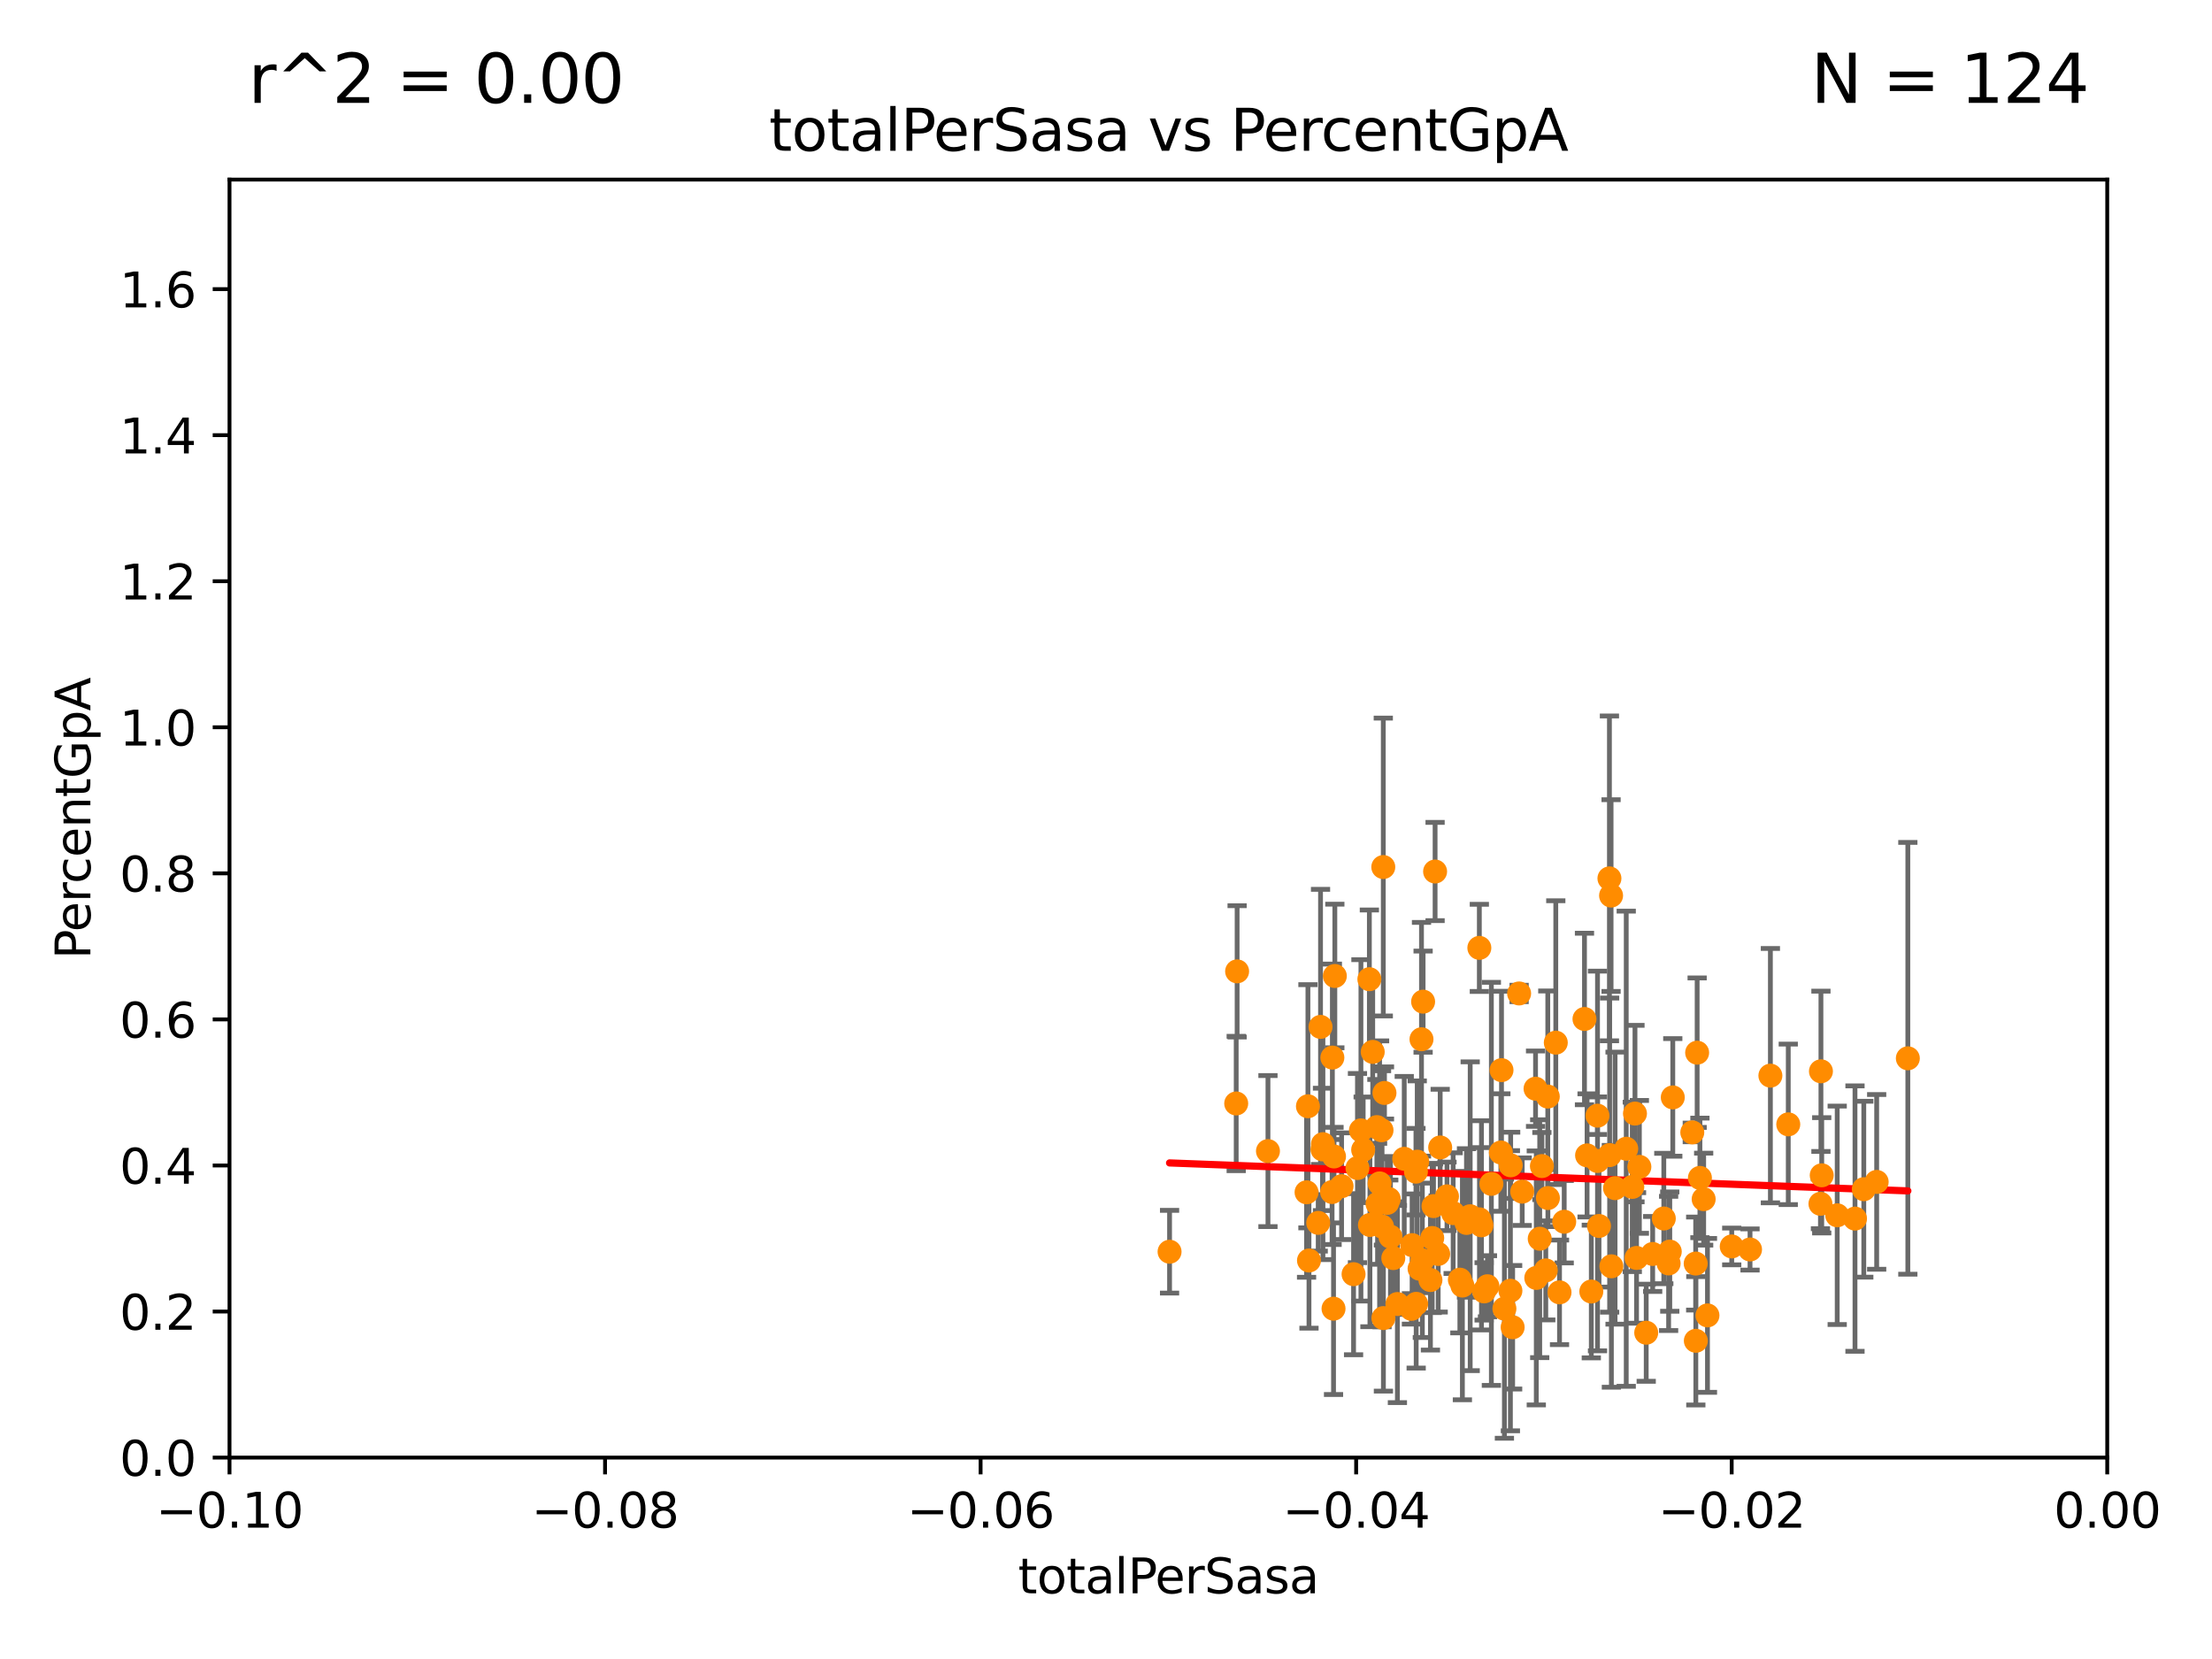 <?xml version="1.0" encoding="utf-8" standalone="no"?>
<!DOCTYPE svg PUBLIC "-//W3C//DTD SVG 1.1//EN"
  "http://www.w3.org/Graphics/SVG/1.1/DTD/svg11.dtd">
<svg xmlns:xlink="http://www.w3.org/1999/xlink" width="460.8pt" height="345.6pt" viewBox="0 0 460.8 345.6" xmlns="http://www.w3.org/2000/svg" version="1.1">
 <defs>
  <style type="text/css">*{stroke-linejoin: round; stroke-linecap: butt}</style>
 </defs>
 <g id="figure_1">
  <g id="patch_1">
   <path d="M 0 345.6 
L 460.8 345.6 
L 460.8 0 
L 0 0 
z
" style="fill: #ffffff"/>
  </g>
  <g id="axes_1">
   <g id="patch_2">
    <path d="M 47.81 303.64 
L 438.975 303.64 
L 438.975 37.411 
L 47.81 37.411 
z
" style="fill: #ffffff"/>
   </g>
   <g id="PathCollection_1">
    <defs>
     <path id="m273452e34a" d="M 0 1.118 
C 0.297 1.118 0.581 1 0.791 0.791 
C 1 0.581 1.118 0.297 1.118 0 
C 1.118 -0.297 1 -0.581 0.791 -0.791 
C 0.581 -1 0.297 -1.118 0 -1.118 
C -0.297 -1.118 -0.581 -1 -0.791 -0.791 
C -1 -0.581 -1.118 -0.297 -1.118 0 
C -1.118 0.297 -1 0.581 -0.791 0.791 
C -0.581 1 -0.297 1.118 0 1.118 
z
" style="stroke: #ff8c00"/>
    </defs>
    <g clip-path="url(#pd70e7c767d)">
     <use xlink:href="#m273452e34a" x="386.429" y="253.855" style="fill: #ff8c00; stroke: #ff8c00"/>
     <use xlink:href="#m273452e34a" x="288.165" y="180.619" style="fill: #ff8c00; stroke: #ff8c00"/>
     <use xlink:href="#m273452e34a" x="340.595" y="231.979" style="fill: #ff8c00; stroke: #ff8c00"/>
     <use xlink:href="#m273452e34a" x="296.301" y="262.543" style="fill: #ff8c00; stroke: #ff8c00"/>
     <use xlink:href="#m273452e34a" x="278.071" y="203.316" style="fill: #ff8c00; stroke: #ff8c00"/>
     <use xlink:href="#m273452e34a" x="347.605" y="263.197" style="fill: #ff8c00; stroke: #ff8c00"/>
     <use xlink:href="#m273452e34a" x="283.973" y="239.526" style="fill: #ff8c00; stroke: #ff8c00"/>
     <use xlink:href="#m273452e34a" x="348.471" y="228.608" style="fill: #ff8c00; stroke: #ff8c00"/>
     <use xlink:href="#m273452e34a" x="332.787" y="232.416" style="fill: #ff8c00; stroke: #ff8c00"/>
     <use xlink:href="#m273452e34a" x="335.617" y="186.564" style="fill: #ff8c00; stroke: #ff8c00"/>
     <use xlink:href="#m273452e34a" x="352.534" y="235.902" style="fill: #ff8c00; stroke: #ff8c00"/>
     <use xlink:href="#m273452e34a" x="288.982" y="250.583" style="fill: #ff8c00; stroke: #ff8c00"/>
     <use xlink:href="#m273452e34a" x="308.617" y="255.257" style="fill: #ff8c00; stroke: #ff8c00"/>
     <use xlink:href="#m273452e34a" x="296.46" y="208.663" style="fill: #ff8c00; stroke: #ff8c00"/>
     <use xlink:href="#m273452e34a" x="340.037" y="247.255" style="fill: #ff8c00; stroke: #ff8c00"/>
     <use xlink:href="#m273452e34a" x="335.679" y="263.795" style="fill: #ff8c00; stroke: #ff8c00"/>
     <use xlink:href="#m273452e34a" x="285.264" y="203.985" style="fill: #ff8c00; stroke: #ff8c00"/>
     <use xlink:href="#m273452e34a" x="388.261" y="247.732" style="fill: #ff8c00; stroke: #ff8c00"/>
     <use xlink:href="#m273452e34a" x="382.724" y="253.169" style="fill: #ff8c00; stroke: #ff8c00"/>
     <use xlink:href="#m273452e34a" x="341.511" y="243.08" style="fill: #ff8c00; stroke: #ff8c00"/>
     <use xlink:href="#m273452e34a" x="291.104" y="271.654" style="fill: #ff8c00; stroke: #ff8c00"/>
     <use xlink:href="#m273452e34a" x="312.656" y="240.088" style="fill: #ff8c00; stroke: #ff8c00"/>
     <use xlink:href="#m273452e34a" x="290.25" y="262.082" style="fill: #ff8c00; stroke: #ff8c00"/>
     <use xlink:href="#m273452e34a" x="272.181" y="248.378" style="fill: #ff8c00; stroke: #ff8c00"/>
     <use xlink:href="#m273452e34a" x="346.601" y="253.837" style="fill: #ff8c00; stroke: #ff8c00"/>
     <use xlink:href="#m273452e34a" x="281.973" y="265.435" style="fill: #ff8c00; stroke: #ff8c00"/>
     <use xlink:href="#m273452e34a" x="294.169" y="259.385" style="fill: #ff8c00; stroke: #ff8c00"/>
     <use xlink:href="#m273452e34a" x="279.476" y="247.108" style="fill: #ff8c00; stroke: #ff8c00"/>
     <use xlink:href="#m273452e34a" x="353.244" y="263.224" style="fill: #ff8c00; stroke: #ff8c00"/>
     <use xlink:href="#m273452e34a" x="308.201" y="254.014" style="fill: #ff8c00; stroke: #ff8c00"/>
     <use xlink:href="#m273452e34a" x="295.015" y="271.613" style="fill: #ff8c00; stroke: #ff8c00"/>
     <use xlink:href="#m273452e34a" x="353.273" y="279.312" style="fill: #ff8c00; stroke: #ff8c00"/>
     <use xlink:href="#m273452e34a" x="355.697" y="274.022" style="fill: #ff8c00; stroke: #ff8c00"/>
     <use xlink:href="#m273452e34a" x="282.785" y="243.327" style="fill: #ff8c00; stroke: #ff8c00"/>
     <use xlink:href="#m273452e34a" x="272.685" y="262.584" style="fill: #ff8c00; stroke: #ff8c00"/>
     <use xlink:href="#m273452e34a" x="257.524" y="229.873" style="fill: #ff8c00; stroke: #ff8c00"/>
     <use xlink:href="#m273452e34a" x="274.609" y="254.748" style="fill: #ff8c00; stroke: #ff8c00"/>
     <use xlink:href="#m273452e34a" x="335.274" y="182.984" style="fill: #ff8c00; stroke: #ff8c00"/>
     <use xlink:href="#m273452e34a" x="360.752" y="259.658" style="fill: #ff8c00; stroke: #ff8c00"/>
     <use xlink:href="#m273452e34a" x="277.9" y="240.914" style="fill: #ff8c00; stroke: #ff8c00"/>
     <use xlink:href="#m273452e34a" x="275.59" y="238.349" style="fill: #ff8c00; stroke: #ff8c00"/>
     <use xlink:href="#m273452e34a" x="354.124" y="245.377" style="fill: #ff8c00; stroke: #ff8c00"/>
     <use xlink:href="#m273452e34a" x="243.642" y="260.757" style="fill: #ff8c00; stroke: #ff8c00"/>
     <use xlink:href="#m273452e34a" x="264.14" y="239.791" style="fill: #ff8c00; stroke: #ff8c00"/>
     <use xlink:href="#m273452e34a" x="372.529" y="234.224" style="fill: #ff8c00; stroke: #ff8c00"/>
     <use xlink:href="#m273452e34a" x="364.564" y="260.289" style="fill: #ff8c00; stroke: #ff8c00"/>
     <use xlink:href="#m273452e34a" x="379.499" y="244.838" style="fill: #ff8c00; stroke: #ff8c00"/>
     <use xlink:href="#m273452e34a" x="397.438" y="220.466" style="fill: #ff8c00; stroke: #ff8c00"/>
     <use xlink:href="#m273452e34a" x="257.714" y="202.351" style="fill: #ff8c00; stroke: #ff8c00"/>
     <use xlink:href="#m273452e34a" x="277.497" y="248.318" style="fill: #ff8c00; stroke: #ff8c00"/>
     <use xlink:href="#m273452e34a" x="272.467" y="230.455" style="fill: #ff8c00; stroke: #ff8c00"/>
     <use xlink:href="#m273452e34a" x="286.971" y="250.775" style="fill: #ff8c00; stroke: #ff8c00"/>
     <use xlink:href="#m273452e34a" x="283.508" y="235.476" style="fill: #ff8c00; stroke: #ff8c00"/>
     <use xlink:href="#m273452e34a" x="347.844" y="260.729" style="fill: #ff8c00; stroke: #ff8c00"/>
     <use xlink:href="#m273452e34a" x="353.547" y="219.292" style="fill: #ff8c00; stroke: #ff8c00"/>
     <use xlink:href="#m273452e34a" x="277.799" y="272.623" style="fill: #ff8c00; stroke: #ff8c00"/>
     <use xlink:href="#m273452e34a" x="325.854" y="254.51" style="fill: #ff8c00; stroke: #ff8c00"/>
     <use xlink:href="#m273452e34a" x="288.413" y="227.682" style="fill: #ff8c00; stroke: #ff8c00"/>
     <use xlink:href="#m273452e34a" x="344.282" y="261.226" style="fill: #ff8c00; stroke: #ff8c00"/>
     <use xlink:href="#m273452e34a" x="379.335" y="223.172" style="fill: #ff8c00; stroke: #ff8c00"/>
     <use xlink:href="#m273452e34a" x="354.905" y="249.805" style="fill: #ff8c00; stroke: #ff8c00"/>
     <use xlink:href="#m273452e34a" x="295.236" y="241.994" style="fill: #ff8c00; stroke: #ff8c00"/>
     <use xlink:href="#m273452e34a" x="342.937" y="277.63" style="fill: #ff8c00; stroke: #ff8c00"/>
     <use xlink:href="#m273452e34a" x="285.963" y="219.129" style="fill: #ff8c00; stroke: #ff8c00"/>
     <use xlink:href="#m273452e34a" x="340.919" y="262.051" style="fill: #ff8c00; stroke: #ff8c00"/>
     <use xlink:href="#m273452e34a" x="379.233" y="250.773" style="fill: #ff8c00; stroke: #ff8c00"/>
     <use xlink:href="#m273452e34a" x="300.018" y="239.038" style="fill: #ff8c00; stroke: #ff8c00"/>
     <use xlink:href="#m273452e34a" x="368.805" y="224.076" style="fill: #ff8c00; stroke: #ff8c00"/>
     <use xlink:href="#m273452e34a" x="292.53" y="241.403" style="fill: #ff8c00; stroke: #ff8c00"/>
     <use xlink:href="#m273452e34a" x="317.103" y="248.241" style="fill: #ff8c00; stroke: #ff8c00"/>
     <use xlink:href="#m273452e34a" x="289.655" y="257.631" style="fill: #ff8c00; stroke: #ff8c00"/>
     <use xlink:href="#m273452e34a" x="288.19" y="274.58" style="fill: #ff8c00; stroke: #ff8c00"/>
     <use xlink:href="#m273452e34a" x="287.394" y="246.522" style="fill: #ff8c00; stroke: #ff8c00"/>
     <use xlink:href="#m273452e34a" x="296.123" y="216.497" style="fill: #ff8c00; stroke: #ff8c00"/>
     <use xlink:href="#m273452e34a" x="277.557" y="220.316" style="fill: #ff8c00; stroke: #ff8c00"/>
     <use xlink:href="#m273452e34a" x="308.174" y="197.458" style="fill: #ff8c00; stroke: #ff8c00"/>
     <use xlink:href="#m273452e34a" x="330.617" y="240.687" style="fill: #ff8c00; stroke: #ff8c00"/>
     <use xlink:href="#m273452e34a" x="314.645" y="268.883" style="fill: #ff8c00; stroke: #ff8c00"/>
     <use xlink:href="#m273452e34a" x="324.876" y="269.22" style="fill: #ff8c00; stroke: #ff8c00"/>
     <use xlink:href="#m273452e34a" x="289.305" y="249.774" style="fill: #ff8c00; stroke: #ff8c00"/>
     <use xlink:href="#m273452e34a" x="298.622" y="251.253" style="fill: #ff8c00; stroke: #ff8c00"/>
     <use xlink:href="#m273452e34a" x="298.957" y="181.554" style="fill: #ff8c00; stroke: #ff8c00"/>
     <use xlink:href="#m273452e34a" x="309.167" y="269.021" style="fill: #ff8c00; stroke: #ff8c00"/>
     <use xlink:href="#m273452e34a" x="306.268" y="253.367" style="fill: #ff8c00; stroke: #ff8c00"/>
     <use xlink:href="#m273452e34a" x="332.79" y="241.854" style="fill: #ff8c00; stroke: #ff8c00"/>
     <use xlink:href="#m273452e34a" x="319.883" y="226.795" style="fill: #ff8c00; stroke: #ff8c00"/>
     <use xlink:href="#m273452e34a" x="304.643" y="267.809" style="fill: #ff8c00; stroke: #ff8c00"/>
     <use xlink:href="#m273452e34a" x="322.433" y="228.433" style="fill: #ff8c00; stroke: #ff8c00"/>
     <use xlink:href="#m273452e34a" x="304.117" y="266.58" style="fill: #ff8c00; stroke: #ff8c00"/>
     <use xlink:href="#m273452e34a" x="321.207" y="242.914" style="fill: #ff8c00; stroke: #ff8c00"/>
     <use xlink:href="#m273452e34a" x="320.751" y="258.049" style="fill: #ff8c00; stroke: #ff8c00"/>
     <use xlink:href="#m273452e34a" x="315.112" y="276.492" style="fill: #ff8c00; stroke: #ff8c00"/>
     <use xlink:href="#m273452e34a" x="305.495" y="254.762" style="fill: #ff8c00; stroke: #ff8c00"/>
     <use xlink:href="#m273452e34a" x="309.866" y="267.949" style="fill: #ff8c00; stroke: #ff8c00"/>
     <use xlink:href="#m273452e34a" x="299.598" y="261.221" style="fill: #ff8c00; stroke: #ff8c00"/>
     <use xlink:href="#m273452e34a" x="316.46" y="206.956" style="fill: #ff8c00; stroke: #ff8c00"/>
     <use xlink:href="#m273452e34a" x="297.986" y="266.652" style="fill: #ff8c00; stroke: #ff8c00"/>
     <use xlink:href="#m273452e34a" x="322.013" y="264.648" style="fill: #ff8c00; stroke: #ff8c00"/>
     <use xlink:href="#m273452e34a" x="314.7" y="242.756" style="fill: #ff8c00; stroke: #ff8c00"/>
     <use xlink:href="#m273452e34a" x="302.718" y="252.716" style="fill: #ff8c00; stroke: #ff8c00"/>
     <use xlink:href="#m273452e34a" x="275.091" y="213.921" style="fill: #ff8c00; stroke: #ff8c00"/>
     <use xlink:href="#m273452e34a" x="333.102" y="255.393" style="fill: #ff8c00; stroke: #ff8c00"/>
     <use xlink:href="#m273452e34a" x="322.456" y="249.577" style="fill: #ff8c00; stroke: #ff8c00"/>
     <use xlink:href="#m273452e34a" x="312.791" y="222.93" style="fill: #ff8c00; stroke: #ff8c00"/>
     <use xlink:href="#m273452e34a" x="320.037" y="266.215" style="fill: #ff8c00; stroke: #ff8c00"/>
     <use xlink:href="#m273452e34a" x="310.679" y="246.622" style="fill: #ff8c00; stroke: #ff8c00"/>
     <use xlink:href="#m273452e34a" x="294.029" y="272.66" style="fill: #ff8c00; stroke: #ff8c00"/>
     <use xlink:href="#m273452e34a" x="286.828" y="234.799" style="fill: #ff8c00; stroke: #ff8c00"/>
     <use xlink:href="#m273452e34a" x="335.317" y="240.63" style="fill: #ff8c00; stroke: #ff8c00"/>
     <use xlink:href="#m273452e34a" x="285.382" y="255.182" style="fill: #ff8c00; stroke: #ff8c00"/>
     <use xlink:href="#m273452e34a" x="338.775" y="239.301" style="fill: #ff8c00; stroke: #ff8c00"/>
     <use xlink:href="#m273452e34a" x="287.797" y="235.451" style="fill: #ff8c00; stroke: #ff8c00"/>
     <use xlink:href="#m273452e34a" x="298.358" y="257.899" style="fill: #ff8c00; stroke: #ff8c00"/>
     <use xlink:href="#m273452e34a" x="287.901" y="255.506" style="fill: #ff8c00; stroke: #ff8c00"/>
     <use xlink:href="#m273452e34a" x="275.5" y="239.439" style="fill: #ff8c00; stroke: #ff8c00"/>
     <use xlink:href="#m273452e34a" x="390.944" y="246.21" style="fill: #ff8c00; stroke: #ff8c00"/>
     <use xlink:href="#m273452e34a" x="331.498" y="269.047" style="fill: #ff8c00; stroke: #ff8c00"/>
     <use xlink:href="#m273452e34a" x="295.723" y="264.298" style="fill: #ff8c00; stroke: #ff8c00"/>
     <use xlink:href="#m273452e34a" x="294.967" y="244.078" style="fill: #ff8c00; stroke: #ff8c00"/>
     <use xlink:href="#m273452e34a" x="313.396" y="272.619" style="fill: #ff8c00; stroke: #ff8c00"/>
     <use xlink:href="#m273452e34a" x="301.434" y="249.219" style="fill: #ff8c00; stroke: #ff8c00"/>
     <use xlink:href="#m273452e34a" x="336.447" y="247.513" style="fill: #ff8c00; stroke: #ff8c00"/>
     <use xlink:href="#m273452e34a" x="330.076" y="212.272" style="fill: #ff8c00; stroke: #ff8c00"/>
     <use xlink:href="#m273452e34a" x="324.1" y="217.203" style="fill: #ff8c00; stroke: #ff8c00"/>
    </g>
   </g>
   <g id="matplotlib.axis_1">
    <g id="xtick_1">
     <g id="line2d_1">
      <defs>
       <path id="mebfbdcb564" d="M 0 0 
L 0 3.5 
" style="stroke: #000000; stroke-width: 0.8"/>
      </defs>
      <g>
       <use xlink:href="#mebfbdcb564" x="47.81" y="303.64" style="stroke: #000000; stroke-width: 0.8"/>
      </g>
     </g>
     <g id="text_1">
      <!-- −0.10 -->
      <g transform="translate(32.487 318.238)scale(0.1 -0.1)">
       <defs>
        <path id="DejaVuSans-2212" d="M 678 2272 
L 4684 2272 
L 4684 1741 
L 678 1741 
L 678 2272 
z
" transform="scale(0.016)"/>
        <path id="DejaVuSans-30" d="M 2034 4250 
Q 1547 4250 1301 3770 
Q 1056 3291 1056 2328 
Q 1056 1369 1301 889 
Q 1547 409 2034 409 
Q 2525 409 2770 889 
Q 3016 1369 3016 2328 
Q 3016 3291 2770 3770 
Q 2525 4250 2034 4250 
z
M 2034 4750 
Q 2819 4750 3233 4129 
Q 3647 3509 3647 2328 
Q 3647 1150 3233 529 
Q 2819 -91 2034 -91 
Q 1250 -91 836 529 
Q 422 1150 422 2328 
Q 422 3509 836 4129 
Q 1250 4750 2034 4750 
z
" transform="scale(0.016)"/>
        <path id="DejaVuSans-2e" d="M 684 794 
L 1344 794 
L 1344 0 
L 684 0 
L 684 794 
z
" transform="scale(0.016)"/>
        <path id="DejaVuSans-31" d="M 794 531 
L 1825 531 
L 1825 4091 
L 703 3866 
L 703 4441 
L 1819 4666 
L 2450 4666 
L 2450 531 
L 3481 531 
L 3481 0 
L 794 0 
L 794 531 
z
" transform="scale(0.016)"/>
       </defs>
       <use xlink:href="#DejaVuSans-2212"/>
       <use xlink:href="#DejaVuSans-30" x="83.789"/>
       <use xlink:href="#DejaVuSans-2e" x="147.412"/>
       <use xlink:href="#DejaVuSans-31" x="179.199"/>
       <use xlink:href="#DejaVuSans-30" x="242.822"/>
      </g>
     </g>
    </g>
    <g id="xtick_2">
     <g id="line2d_2">
      <g>
       <use xlink:href="#mebfbdcb564" x="126.043" y="303.64" style="stroke: #000000; stroke-width: 0.8"/>
      </g>
     </g>
     <g id="text_2">
      <!-- −0.08 -->
      <g transform="translate(110.72 318.238)scale(0.1 -0.1)">
       <defs>
        <path id="DejaVuSans-38" d="M 2034 2216 
Q 1584 2216 1326 1975 
Q 1069 1734 1069 1313 
Q 1069 891 1326 650 
Q 1584 409 2034 409 
Q 2484 409 2743 651 
Q 3003 894 3003 1313 
Q 3003 1734 2745 1975 
Q 2488 2216 2034 2216 
z
M 1403 2484 
Q 997 2584 770 2862 
Q 544 3141 544 3541 
Q 544 4100 942 4425 
Q 1341 4750 2034 4750 
Q 2731 4750 3128 4425 
Q 3525 4100 3525 3541 
Q 3525 3141 3298 2862 
Q 3072 2584 2669 2484 
Q 3125 2378 3379 2068 
Q 3634 1759 3634 1313 
Q 3634 634 3220 271 
Q 2806 -91 2034 -91 
Q 1263 -91 848 271 
Q 434 634 434 1313 
Q 434 1759 690 2068 
Q 947 2378 1403 2484 
z
M 1172 3481 
Q 1172 3119 1398 2916 
Q 1625 2713 2034 2713 
Q 2441 2713 2670 2916 
Q 2900 3119 2900 3481 
Q 2900 3844 2670 4047 
Q 2441 4250 2034 4250 
Q 1625 4250 1398 4047 
Q 1172 3844 1172 3481 
z
" transform="scale(0.016)"/>
       </defs>
       <use xlink:href="#DejaVuSans-2212"/>
       <use xlink:href="#DejaVuSans-30" x="83.789"/>
       <use xlink:href="#DejaVuSans-2e" x="147.412"/>
       <use xlink:href="#DejaVuSans-30" x="179.199"/>
       <use xlink:href="#DejaVuSans-38" x="242.822"/>
      </g>
     </g>
    </g>
    <g id="xtick_3">
     <g id="line2d_3">
      <g>
       <use xlink:href="#mebfbdcb564" x="204.276" y="303.64" style="stroke: #000000; stroke-width: 0.8"/>
      </g>
     </g>
     <g id="text_3">
      <!-- −0.06 -->
      <g transform="translate(188.953 318.238)scale(0.1 -0.1)">
       <defs>
        <path id="DejaVuSans-36" d="M 2113 2584 
Q 1688 2584 1439 2293 
Q 1191 2003 1191 1497 
Q 1191 994 1439 701 
Q 1688 409 2113 409 
Q 2538 409 2786 701 
Q 3034 994 3034 1497 
Q 3034 2003 2786 2293 
Q 2538 2584 2113 2584 
z
M 3366 4563 
L 3366 3988 
Q 3128 4100 2886 4159 
Q 2644 4219 2406 4219 
Q 1781 4219 1451 3797 
Q 1122 3375 1075 2522 
Q 1259 2794 1537 2939 
Q 1816 3084 2150 3084 
Q 2853 3084 3261 2657 
Q 3669 2231 3669 1497 
Q 3669 778 3244 343 
Q 2819 -91 2113 -91 
Q 1303 -91 875 529 
Q 447 1150 447 2328 
Q 447 3434 972 4092 
Q 1497 4750 2381 4750 
Q 2619 4750 2861 4703 
Q 3103 4656 3366 4563 
z
" transform="scale(0.016)"/>
       </defs>
       <use xlink:href="#DejaVuSans-2212"/>
       <use xlink:href="#DejaVuSans-30" x="83.789"/>
       <use xlink:href="#DejaVuSans-2e" x="147.412"/>
       <use xlink:href="#DejaVuSans-30" x="179.199"/>
       <use xlink:href="#DejaVuSans-36" x="242.822"/>
      </g>
     </g>
    </g>
    <g id="xtick_4">
     <g id="line2d_4">
      <g>
       <use xlink:href="#mebfbdcb564" x="282.509" y="303.64" style="stroke: #000000; stroke-width: 0.8"/>
      </g>
     </g>
     <g id="text_4">
      <!-- −0.04 -->
      <g transform="translate(267.186 318.238)scale(0.1 -0.1)">
       <defs>
        <path id="DejaVuSans-34" d="M 2419 4116 
L 825 1625 
L 2419 1625 
L 2419 4116 
z
M 2253 4666 
L 3047 4666 
L 3047 1625 
L 3713 1625 
L 3713 1100 
L 3047 1100 
L 3047 0 
L 2419 0 
L 2419 1100 
L 313 1100 
L 313 1709 
L 2253 4666 
z
" transform="scale(0.016)"/>
       </defs>
       <use xlink:href="#DejaVuSans-2212"/>
       <use xlink:href="#DejaVuSans-30" x="83.789"/>
       <use xlink:href="#DejaVuSans-2e" x="147.412"/>
       <use xlink:href="#DejaVuSans-30" x="179.199"/>
       <use xlink:href="#DejaVuSans-34" x="242.822"/>
      </g>
     </g>
    </g>
    <g id="xtick_5">
     <g id="line2d_5">
      <g>
       <use xlink:href="#mebfbdcb564" x="360.742" y="303.64" style="stroke: #000000; stroke-width: 0.8"/>
      </g>
     </g>
     <g id="text_5">
      <!-- −0.02 -->
      <g transform="translate(345.419 318.238)scale(0.1 -0.1)">
       <defs>
        <path id="DejaVuSans-32" d="M 1228 531 
L 3431 531 
L 3431 0 
L 469 0 
L 469 531 
Q 828 903 1448 1529 
Q 2069 2156 2228 2338 
Q 2531 2678 2651 2914 
Q 2772 3150 2772 3378 
Q 2772 3750 2511 3984 
Q 2250 4219 1831 4219 
Q 1534 4219 1204 4116 
Q 875 4013 500 3803 
L 500 4441 
Q 881 4594 1212 4672 
Q 1544 4750 1819 4750 
Q 2544 4750 2975 4387 
Q 3406 4025 3406 3419 
Q 3406 3131 3298 2873 
Q 3191 2616 2906 2266 
Q 2828 2175 2409 1742 
Q 1991 1309 1228 531 
z
" transform="scale(0.016)"/>
       </defs>
       <use xlink:href="#DejaVuSans-2212"/>
       <use xlink:href="#DejaVuSans-30" x="83.789"/>
       <use xlink:href="#DejaVuSans-2e" x="147.412"/>
       <use xlink:href="#DejaVuSans-30" x="179.199"/>
       <use xlink:href="#DejaVuSans-32" x="242.822"/>
      </g>
     </g>
    </g>
    <g id="xtick_6">
     <g id="line2d_6">
      <g>
       <use xlink:href="#mebfbdcb564" x="438.975" y="303.64" style="stroke: #000000; stroke-width: 0.8"/>
      </g>
     </g>
     <g id="text_6">
      <!-- 0.00 -->
      <g transform="translate(427.842 318.238)scale(0.1 -0.1)">
       <use xlink:href="#DejaVuSans-30"/>
       <use xlink:href="#DejaVuSans-2e" x="63.623"/>
       <use xlink:href="#DejaVuSans-30" x="95.41"/>
       <use xlink:href="#DejaVuSans-30" x="159.033"/>
      </g>
     </g>
    </g>
    <g id="text_7">
     <!-- totalPerSasa -->
     <g transform="translate(212.087 331.917)scale(0.1 -0.1)">
      <defs>
       <path id="DejaVuSans-74" d="M 1172 4494 
L 1172 3500 
L 2356 3500 
L 2356 3053 
L 1172 3053 
L 1172 1153 
Q 1172 725 1289 603 
Q 1406 481 1766 481 
L 2356 481 
L 2356 0 
L 1766 0 
Q 1100 0 847 248 
Q 594 497 594 1153 
L 594 3053 
L 172 3053 
L 172 3500 
L 594 3500 
L 594 4494 
L 1172 4494 
z
" transform="scale(0.016)"/>
       <path id="DejaVuSans-6f" d="M 1959 3097 
Q 1497 3097 1228 2736 
Q 959 2375 959 1747 
Q 959 1119 1226 758 
Q 1494 397 1959 397 
Q 2419 397 2687 759 
Q 2956 1122 2956 1747 
Q 2956 2369 2687 2733 
Q 2419 3097 1959 3097 
z
M 1959 3584 
Q 2709 3584 3137 3096 
Q 3566 2609 3566 1747 
Q 3566 888 3137 398 
Q 2709 -91 1959 -91 
Q 1206 -91 779 398 
Q 353 888 353 1747 
Q 353 2609 779 3096 
Q 1206 3584 1959 3584 
z
" transform="scale(0.016)"/>
       <path id="DejaVuSans-61" d="M 2194 1759 
Q 1497 1759 1228 1600 
Q 959 1441 959 1056 
Q 959 750 1161 570 
Q 1363 391 1709 391 
Q 2188 391 2477 730 
Q 2766 1069 2766 1631 
L 2766 1759 
L 2194 1759 
z
M 3341 1997 
L 3341 0 
L 2766 0 
L 2766 531 
Q 2569 213 2275 61 
Q 1981 -91 1556 -91 
Q 1019 -91 701 211 
Q 384 513 384 1019 
Q 384 1609 779 1909 
Q 1175 2209 1959 2209 
L 2766 2209 
L 2766 2266 
Q 2766 2663 2505 2880 
Q 2244 3097 1772 3097 
Q 1472 3097 1187 3025 
Q 903 2953 641 2809 
L 641 3341 
Q 956 3463 1253 3523 
Q 1550 3584 1831 3584 
Q 2591 3584 2966 3190 
Q 3341 2797 3341 1997 
z
" transform="scale(0.016)"/>
       <path id="DejaVuSans-6c" d="M 603 4863 
L 1178 4863 
L 1178 0 
L 603 0 
L 603 4863 
z
" transform="scale(0.016)"/>
       <path id="DejaVuSans-50" d="M 1259 4147 
L 1259 2394 
L 2053 2394 
Q 2494 2394 2734 2622 
Q 2975 2850 2975 3272 
Q 2975 3691 2734 3919 
Q 2494 4147 2053 4147 
L 1259 4147 
z
M 628 4666 
L 2053 4666 
Q 2838 4666 3239 4311 
Q 3641 3956 3641 3272 
Q 3641 2581 3239 2228 
Q 2838 1875 2053 1875 
L 1259 1875 
L 1259 0 
L 628 0 
L 628 4666 
z
" transform="scale(0.016)"/>
       <path id="DejaVuSans-65" d="M 3597 1894 
L 3597 1613 
L 953 1613 
Q 991 1019 1311 708 
Q 1631 397 2203 397 
Q 2534 397 2845 478 
Q 3156 559 3463 722 
L 3463 178 
Q 3153 47 2828 -22 
Q 2503 -91 2169 -91 
Q 1331 -91 842 396 
Q 353 884 353 1716 
Q 353 2575 817 3079 
Q 1281 3584 2069 3584 
Q 2775 3584 3186 3129 
Q 3597 2675 3597 1894 
z
M 3022 2063 
Q 3016 2534 2758 2815 
Q 2500 3097 2075 3097 
Q 1594 3097 1305 2825 
Q 1016 2553 972 2059 
L 3022 2063 
z
" transform="scale(0.016)"/>
       <path id="DejaVuSans-72" d="M 2631 2963 
Q 2534 3019 2420 3045 
Q 2306 3072 2169 3072 
Q 1681 3072 1420 2755 
Q 1159 2438 1159 1844 
L 1159 0 
L 581 0 
L 581 3500 
L 1159 3500 
L 1159 2956 
Q 1341 3275 1631 3429 
Q 1922 3584 2338 3584 
Q 2397 3584 2469 3576 
Q 2541 3569 2628 3553 
L 2631 2963 
z
" transform="scale(0.016)"/>
       <path id="DejaVuSans-53" d="M 3425 4513 
L 3425 3897 
Q 3066 4069 2747 4153 
Q 2428 4238 2131 4238 
Q 1616 4238 1336 4038 
Q 1056 3838 1056 3469 
Q 1056 3159 1242 3001 
Q 1428 2844 1947 2747 
L 2328 2669 
Q 3034 2534 3370 2195 
Q 3706 1856 3706 1288 
Q 3706 609 3251 259 
Q 2797 -91 1919 -91 
Q 1588 -91 1214 -16 
Q 841 59 441 206 
L 441 856 
Q 825 641 1194 531 
Q 1563 422 1919 422 
Q 2459 422 2753 634 
Q 3047 847 3047 1241 
Q 3047 1584 2836 1778 
Q 2625 1972 2144 2069 
L 1759 2144 
Q 1053 2284 737 2584 
Q 422 2884 422 3419 
Q 422 4038 858 4394 
Q 1294 4750 2059 4750 
Q 2388 4750 2728 4690 
Q 3069 4631 3425 4513 
z
" transform="scale(0.016)"/>
       <path id="DejaVuSans-73" d="M 2834 3397 
L 2834 2853 
Q 2591 2978 2328 3040 
Q 2066 3103 1784 3103 
Q 1356 3103 1142 2972 
Q 928 2841 928 2578 
Q 928 2378 1081 2264 
Q 1234 2150 1697 2047 
L 1894 2003 
Q 2506 1872 2764 1633 
Q 3022 1394 3022 966 
Q 3022 478 2636 193 
Q 2250 -91 1575 -91 
Q 1294 -91 989 -36 
Q 684 19 347 128 
L 347 722 
Q 666 556 975 473 
Q 1284 391 1588 391 
Q 1994 391 2212 530 
Q 2431 669 2431 922 
Q 2431 1156 2273 1281 
Q 2116 1406 1581 1522 
L 1381 1569 
Q 847 1681 609 1914 
Q 372 2147 372 2553 
Q 372 3047 722 3315 
Q 1072 3584 1716 3584 
Q 2034 3584 2315 3537 
Q 2597 3491 2834 3397 
z
" transform="scale(0.016)"/>
      </defs>
      <use xlink:href="#DejaVuSans-74"/>
      <use xlink:href="#DejaVuSans-6f" x="39.209"/>
      <use xlink:href="#DejaVuSans-74" x="100.391"/>
      <use xlink:href="#DejaVuSans-61" x="139.6"/>
      <use xlink:href="#DejaVuSans-6c" x="200.879"/>
      <use xlink:href="#DejaVuSans-50" x="228.662"/>
      <use xlink:href="#DejaVuSans-65" x="285.34"/>
      <use xlink:href="#DejaVuSans-72" x="346.863"/>
      <use xlink:href="#DejaVuSans-53" x="387.977"/>
      <use xlink:href="#DejaVuSans-61" x="451.453"/>
      <use xlink:href="#DejaVuSans-73" x="512.732"/>
      <use xlink:href="#DejaVuSans-61" x="564.832"/>
     </g>
    </g>
   </g>
   <g id="matplotlib.axis_2">
    <g id="ytick_1">
     <g id="line2d_7">
      <defs>
       <path id="m7507ecdd78" d="M 0 0 
L -3.5 0 
" style="stroke: #000000; stroke-width: 0.8"/>
      </defs>
      <g>
       <use xlink:href="#m7507ecdd78" x="47.81" y="303.64" style="stroke: #000000; stroke-width: 0.8"/>
      </g>
     </g>
     <g id="text_8">
      <!-- 0.0 -->
      <g transform="translate(24.907 307.439)scale(0.1 -0.1)">
       <use xlink:href="#DejaVuSans-30"/>
       <use xlink:href="#DejaVuSans-2e" x="63.623"/>
       <use xlink:href="#DejaVuSans-30" x="95.41"/>
      </g>
     </g>
    </g>
    <g id="ytick_2">
     <g id="line2d_8">
      <g>
       <use xlink:href="#m7507ecdd78" x="47.81" y="273.214" style="stroke: #000000; stroke-width: 0.8"/>
      </g>
     </g>
     <g id="text_9">
      <!-- 0.2 -->
      <g transform="translate(24.907 277.013)scale(0.1 -0.1)">
       <use xlink:href="#DejaVuSans-30"/>
       <use xlink:href="#DejaVuSans-2e" x="63.623"/>
       <use xlink:href="#DejaVuSans-32" x="95.41"/>
      </g>
     </g>
    </g>
    <g id="ytick_3">
     <g id="line2d_9">
      <g>
       <use xlink:href="#m7507ecdd78" x="47.81" y="242.788" style="stroke: #000000; stroke-width: 0.8"/>
      </g>
     </g>
     <g id="text_10">
      <!-- 0.4 -->
      <g transform="translate(24.907 246.587)scale(0.1 -0.1)">
       <use xlink:href="#DejaVuSans-30"/>
       <use xlink:href="#DejaVuSans-2e" x="63.623"/>
       <use xlink:href="#DejaVuSans-34" x="95.41"/>
      </g>
     </g>
    </g>
    <g id="ytick_4">
     <g id="line2d_10">
      <g>
       <use xlink:href="#m7507ecdd78" x="47.81" y="212.362" style="stroke: #000000; stroke-width: 0.8"/>
      </g>
     </g>
     <g id="text_11">
      <!-- 0.6 -->
      <g transform="translate(24.907 216.161)scale(0.1 -0.1)">
       <use xlink:href="#DejaVuSans-30"/>
       <use xlink:href="#DejaVuSans-2e" x="63.623"/>
       <use xlink:href="#DejaVuSans-36" x="95.41"/>
      </g>
     </g>
    </g>
    <g id="ytick_5">
     <g id="line2d_11">
      <g>
       <use xlink:href="#m7507ecdd78" x="47.81" y="181.935" style="stroke: #000000; stroke-width: 0.8"/>
      </g>
     </g>
     <g id="text_12">
      <!-- 0.8 -->
      <g transform="translate(24.907 185.735)scale(0.1 -0.1)">
       <use xlink:href="#DejaVuSans-30"/>
       <use xlink:href="#DejaVuSans-2e" x="63.623"/>
       <use xlink:href="#DejaVuSans-38" x="95.41"/>
      </g>
     </g>
    </g>
    <g id="ytick_6">
     <g id="line2d_12">
      <g>
       <use xlink:href="#m7507ecdd78" x="47.81" y="151.509" style="stroke: #000000; stroke-width: 0.8"/>
      </g>
     </g>
     <g id="text_13">
      <!-- 1.0 -->
      <g transform="translate(24.907 155.308)scale(0.1 -0.1)">
       <use xlink:href="#DejaVuSans-31"/>
       <use xlink:href="#DejaVuSans-2e" x="63.623"/>
       <use xlink:href="#DejaVuSans-30" x="95.41"/>
      </g>
     </g>
    </g>
    <g id="ytick_7">
     <g id="line2d_13">
      <g>
       <use xlink:href="#m7507ecdd78" x="47.81" y="121.083" style="stroke: #000000; stroke-width: 0.8"/>
      </g>
     </g>
     <g id="text_14">
      <!-- 1.2 -->
      <g transform="translate(24.907 124.882)scale(0.1 -0.1)">
       <use xlink:href="#DejaVuSans-31"/>
       <use xlink:href="#DejaVuSans-2e" x="63.623"/>
       <use xlink:href="#DejaVuSans-32" x="95.41"/>
      </g>
     </g>
    </g>
    <g id="ytick_8">
     <g id="line2d_14">
      <g>
       <use xlink:href="#m7507ecdd78" x="47.81" y="90.657" style="stroke: #000000; stroke-width: 0.8"/>
      </g>
     </g>
     <g id="text_15">
      <!-- 1.4 -->
      <g transform="translate(24.907 94.456)scale(0.1 -0.1)">
       <use xlink:href="#DejaVuSans-31"/>
       <use xlink:href="#DejaVuSans-2e" x="63.623"/>
       <use xlink:href="#DejaVuSans-34" x="95.41"/>
      </g>
     </g>
    </g>
    <g id="ytick_9">
     <g id="line2d_15">
      <g>
       <use xlink:href="#m7507ecdd78" x="47.81" y="60.231" style="stroke: #000000; stroke-width: 0.8"/>
      </g>
     </g>
     <g id="text_16">
      <!-- 1.6 -->
      <g transform="translate(24.907 64.03)scale(0.1 -0.1)">
       <use xlink:href="#DejaVuSans-31"/>
       <use xlink:href="#DejaVuSans-2e" x="63.623"/>
       <use xlink:href="#DejaVuSans-36" x="95.41"/>
      </g>
     </g>
    </g>
    <g id="text_17">
     <!-- PercentGpA -->
     <g transform="translate(18.827 199.802)rotate(-90)scale(0.1 -0.1)">
      <defs>
       <path id="DejaVuSans-63" d="M 3122 3366 
L 3122 2828 
Q 2878 2963 2633 3030 
Q 2388 3097 2138 3097 
Q 1578 3097 1268 2742 
Q 959 2388 959 1747 
Q 959 1106 1268 751 
Q 1578 397 2138 397 
Q 2388 397 2633 464 
Q 2878 531 3122 666 
L 3122 134 
Q 2881 22 2623 -34 
Q 2366 -91 2075 -91 
Q 1284 -91 818 406 
Q 353 903 353 1747 
Q 353 2603 823 3093 
Q 1294 3584 2113 3584 
Q 2378 3584 2631 3529 
Q 2884 3475 3122 3366 
z
" transform="scale(0.016)"/>
       <path id="DejaVuSans-6e" d="M 3513 2113 
L 3513 0 
L 2938 0 
L 2938 2094 
Q 2938 2591 2744 2837 
Q 2550 3084 2163 3084 
Q 1697 3084 1428 2787 
Q 1159 2491 1159 1978 
L 1159 0 
L 581 0 
L 581 3500 
L 1159 3500 
L 1159 2956 
Q 1366 3272 1645 3428 
Q 1925 3584 2291 3584 
Q 2894 3584 3203 3211 
Q 3513 2838 3513 2113 
z
" transform="scale(0.016)"/>
       <path id="DejaVuSans-47" d="M 3809 666 
L 3809 1919 
L 2778 1919 
L 2778 2438 
L 4434 2438 
L 4434 434 
Q 4069 175 3628 42 
Q 3188 -91 2688 -91 
Q 1594 -91 976 548 
Q 359 1188 359 2328 
Q 359 3472 976 4111 
Q 1594 4750 2688 4750 
Q 3144 4750 3555 4637 
Q 3966 4525 4313 4306 
L 4313 3634 
Q 3963 3931 3569 4081 
Q 3175 4231 2741 4231 
Q 1884 4231 1454 3753 
Q 1025 3275 1025 2328 
Q 1025 1384 1454 906 
Q 1884 428 2741 428 
Q 3075 428 3337 486 
Q 3600 544 3809 666 
z
" transform="scale(0.016)"/>
       <path id="DejaVuSans-70" d="M 1159 525 
L 1159 -1331 
L 581 -1331 
L 581 3500 
L 1159 3500 
L 1159 2969 
Q 1341 3281 1617 3432 
Q 1894 3584 2278 3584 
Q 2916 3584 3314 3078 
Q 3713 2572 3713 1747 
Q 3713 922 3314 415 
Q 2916 -91 2278 -91 
Q 1894 -91 1617 61 
Q 1341 213 1159 525 
z
M 3116 1747 
Q 3116 2381 2855 2742 
Q 2594 3103 2138 3103 
Q 1681 3103 1420 2742 
Q 1159 2381 1159 1747 
Q 1159 1113 1420 752 
Q 1681 391 2138 391 
Q 2594 391 2855 752 
Q 3116 1113 3116 1747 
z
" transform="scale(0.016)"/>
       <path id="DejaVuSans-41" d="M 2188 4044 
L 1331 1722 
L 3047 1722 
L 2188 4044 
z
M 1831 4666 
L 2547 4666 
L 4325 0 
L 3669 0 
L 3244 1197 
L 1141 1197 
L 716 0 
L 50 0 
L 1831 4666 
z
" transform="scale(0.016)"/>
      </defs>
      <use xlink:href="#DejaVuSans-50"/>
      <use xlink:href="#DejaVuSans-65" x="56.678"/>
      <use xlink:href="#DejaVuSans-72" x="118.201"/>
      <use xlink:href="#DejaVuSans-63" x="157.064"/>
      <use xlink:href="#DejaVuSans-65" x="212.045"/>
      <use xlink:href="#DejaVuSans-6e" x="273.568"/>
      <use xlink:href="#DejaVuSans-74" x="336.947"/>
      <use xlink:href="#DejaVuSans-47" x="376.156"/>
      <use xlink:href="#DejaVuSans-70" x="453.646"/>
      <use xlink:href="#DejaVuSans-41" x="517.123"/>
     </g>
    </g>
   </g>
   <g id="LineCollection_1">
    <path d="M 386.429 281.5 
L 386.429 226.21 
" clip-path="url(#pd70e7c767d)" style="fill: none; stroke: #696969"/>
    <path d="M 288.165 211.644 
L 288.165 149.595 
" clip-path="url(#pd70e7c767d)" style="fill: none; stroke: #696969"/>
    <path d="M 340.595 250.36 
L 340.595 213.599 
" clip-path="url(#pd70e7c767d)" style="fill: none; stroke: #696969"/>
    <path d="M 296.301 278.622 
L 296.301 246.463 
" clip-path="url(#pd70e7c767d)" style="fill: none; stroke: #696969"/>
    <path d="M 278.071 218.271 
L 278.071 188.36 
" clip-path="url(#pd70e7c767d)" style="fill: none; stroke: #696969"/>
    <path d="M 347.605 277.175 
L 347.605 249.219 
" clip-path="url(#pd70e7c767d)" style="fill: none; stroke: #696969"/>
    <path d="M 283.973 250.528 
L 283.973 228.524 
" clip-path="url(#pd70e7c767d)" style="fill: none; stroke: #696969"/>
    <path d="M 348.471 240.856 
L 348.471 216.361 
" clip-path="url(#pd70e7c767d)" style="fill: none; stroke: #696969"/>
    <path d="M 332.787 236.325 
L 332.787 228.506 
" clip-path="url(#pd70e7c767d)" style="fill: none; stroke: #696969"/>
    <path d="M 335.617 206.533 
L 335.617 166.595 
" clip-path="url(#pd70e7c767d)" style="fill: none; stroke: #696969"/>
    <path d="M 352.534 237.845 
L 352.534 233.958 
" clip-path="url(#pd70e7c767d)" style="fill: none; stroke: #696969"/>
    <path d="M 288.982 260.238 
L 288.982 240.927 
" clip-path="url(#pd70e7c767d)" style="fill: none; stroke: #696969"/>
    <path d="M 308.617 277.05 
L 308.617 233.465 
" clip-path="url(#pd70e7c767d)" style="fill: none; stroke: #696969"/>
    <path d="M 296.46 219.199 
L 296.46 198.127 
" clip-path="url(#pd70e7c767d)" style="fill: none; stroke: #696969"/>
    <path d="M 340.037 264.899 
L 340.037 229.61 
" clip-path="url(#pd70e7c767d)" style="fill: none; stroke: #696969"/>
    <path d="M 335.679 288.987 
L 335.679 238.604 
" clip-path="url(#pd70e7c767d)" style="fill: none; stroke: #696969"/>
    <path d="M 285.264 218.404 
L 285.264 189.567 
" clip-path="url(#pd70e7c767d)" style="fill: none; stroke: #696969"/>
    <path d="M 388.261 266.056 
L 388.261 229.408 
" clip-path="url(#pd70e7c767d)" style="fill: none; stroke: #696969"/>
    <path d="M 382.724 275.922 
L 382.724 230.417 
" clip-path="url(#pd70e7c767d)" style="fill: none; stroke: #696969"/>
    <path d="M 341.511 256.918 
L 341.511 229.243 
" clip-path="url(#pd70e7c767d)" style="fill: none; stroke: #696969"/>
    <path d="M 291.104 292.191 
L 291.104 251.117 
" clip-path="url(#pd70e7c767d)" style="fill: none; stroke: #696969"/>
    <path d="M 312.656 252.326 
L 312.656 227.85 
" clip-path="url(#pd70e7c767d)" style="fill: none; stroke: #696969"/>
    <path d="M 290.25 273.805 
L 290.25 250.36 
" clip-path="url(#pd70e7c767d)" style="fill: none; stroke: #696969"/>
    <path d="M 272.181 266.081 
L 272.181 230.675 
" clip-path="url(#pd70e7c767d)" style="fill: none; stroke: #696969"/>
    <path d="M 346.601 267.421 
L 346.601 240.254 
" clip-path="url(#pd70e7c767d)" style="fill: none; stroke: #696969"/>
    <path d="M 281.973 282.218 
L 281.973 248.653 
" clip-path="url(#pd70e7c767d)" style="fill: none; stroke: #696969"/>
    <path d="M 294.169 270.048 
L 294.169 248.721 
" clip-path="url(#pd70e7c767d)" style="fill: none; stroke: #696969"/>
    <path d="M 279.476 258.221 
L 279.476 235.994 
" clip-path="url(#pd70e7c767d)" style="fill: none; stroke: #696969"/>
    <path d="M 353.244 272.913 
L 353.244 253.535 
" clip-path="url(#pd70e7c767d)" style="fill: none; stroke: #696969"/>
    <path d="M 308.201 268.96 
L 308.201 239.068 
" clip-path="url(#pd70e7c767d)" style="fill: none; stroke: #696969"/>
    <path d="M 295.015 284.995 
L 295.015 258.23 
" clip-path="url(#pd70e7c767d)" style="fill: none; stroke: #696969"/>
    <path d="M 353.273 292.685 
L 353.273 265.939 
" clip-path="url(#pd70e7c767d)" style="fill: none; stroke: #696969"/>
    <path d="M 355.697 290.048 
L 355.697 257.995 
" clip-path="url(#pd70e7c767d)" style="fill: none; stroke: #696969"/>
    <path d="M 282.785 263.027 
L 282.785 223.626 
" clip-path="url(#pd70e7c767d)" style="fill: none; stroke: #696969"/>
    <path d="M 272.685 276.679 
L 272.685 248.49 
" clip-path="url(#pd70e7c767d)" style="fill: none; stroke: #696969"/>
    <path d="M 257.524 243.868 
L 257.524 215.878 
" clip-path="url(#pd70e7c767d)" style="fill: none; stroke: #696969"/>
    <path d="M 274.609 260.629 
L 274.609 248.867 
" clip-path="url(#pd70e7c767d)" style="fill: none; stroke: #696969"/>
    <path d="M 335.274 216.817 
L 335.274 149.152 
" clip-path="url(#pd70e7c767d)" style="fill: none; stroke: #696969"/>
    <path d="M 360.752 263.486 
L 360.752 255.83 
" clip-path="url(#pd70e7c767d)" style="fill: none; stroke: #696969"/>
    <path d="M 277.9 246.986 
L 277.9 234.842 
" clip-path="url(#pd70e7c767d)" style="fill: none; stroke: #696969"/>
    <path d="M 275.59 262.398 
L 275.59 214.301 
" clip-path="url(#pd70e7c767d)" style="fill: none; stroke: #696969"/>
    <path d="M 354.124 257.828 
L 354.124 232.925 
" clip-path="url(#pd70e7c767d)" style="fill: none; stroke: #696969"/>
    <path d="M 243.642 269.375 
L 243.642 252.139 
" clip-path="url(#pd70e7c767d)" style="fill: none; stroke: #696969"/>
    <path d="M 264.14 255.524 
L 264.14 224.059 
" clip-path="url(#pd70e7c767d)" style="fill: none; stroke: #696969"/>
    <path d="M 372.529 250.94 
L 372.529 217.508 
" clip-path="url(#pd70e7c767d)" style="fill: none; stroke: #696969"/>
    <path d="M 364.564 264.577 
L 364.564 256.002 
" clip-path="url(#pd70e7c767d)" style="fill: none; stroke: #696969"/>
    <path d="M 379.499 256.846 
L 379.499 232.83 
" clip-path="url(#pd70e7c767d)" style="fill: none; stroke: #696969"/>
    <path d="M 397.438 265.438 
L 397.438 175.493 
" clip-path="url(#pd70e7c767d)" style="fill: none; stroke: #696969"/>
    <path d="M 257.714 216.028 
L 257.714 188.675 
" clip-path="url(#pd70e7c767d)" style="fill: none; stroke: #696969"/>
    <path d="M 277.497 259.251 
L 277.497 237.385 
" clip-path="url(#pd70e7c767d)" style="fill: none; stroke: #696969"/>
    <path d="M 272.467 255.785 
L 272.467 205.124 
" clip-path="url(#pd70e7c767d)" style="fill: none; stroke: #696969"/>
    <path d="M 286.971 263.374 
L 286.971 238.177 
" clip-path="url(#pd70e7c767d)" style="fill: none; stroke: #696969"/>
    <path d="M 283.508 271.03 
L 283.508 199.923 
" clip-path="url(#pd70e7c767d)" style="fill: none; stroke: #696969"/>
    <path d="M 347.844 273.156 
L 347.844 248.303 
" clip-path="url(#pd70e7c767d)" style="fill: none; stroke: #696969"/>
    <path d="M 353.547 234.861 
L 353.547 203.724 
" clip-path="url(#pd70e7c767d)" style="fill: none; stroke: #696969"/>
    <path d="M 277.799 290.501 
L 277.799 254.745 
" clip-path="url(#pd70e7c767d)" style="fill: none; stroke: #696969"/>
    <path d="M 325.854 263.093 
L 325.854 245.927 
" clip-path="url(#pd70e7c767d)" style="fill: none; stroke: #696969"/>
    <path d="M 288.413 233.111 
L 288.413 222.252 
" clip-path="url(#pd70e7c767d)" style="fill: none; stroke: #696969"/>
    <path d="M 344.282 269.035 
L 344.282 253.417 
" clip-path="url(#pd70e7c767d)" style="fill: none; stroke: #696969"/>
    <path d="M 379.335 239.868 
L 379.335 206.476 
" clip-path="url(#pd70e7c767d)" style="fill: none; stroke: #696969"/>
    <path d="M 354.905 259.383 
L 354.905 240.228 
" clip-path="url(#pd70e7c767d)" style="fill: none; stroke: #696969"/>
    <path d="M 295.236 258.82 
L 295.236 225.169 
" clip-path="url(#pd70e7c767d)" style="fill: none; stroke: #696969"/>
    <path d="M 342.937 287.747 
L 342.937 267.514 
" clip-path="url(#pd70e7c767d)" style="fill: none; stroke: #696969"/>
    <path d="M 285.963 234.139 
L 285.963 204.119 
" clip-path="url(#pd70e7c767d)" style="fill: none; stroke: #696969"/>
    <path d="M 340.919 275.65 
L 340.919 248.452 
" clip-path="url(#pd70e7c767d)" style="fill: none; stroke: #696969"/>
    <path d="M 379.233 255.957 
L 379.233 245.589 
" clip-path="url(#pd70e7c767d)" style="fill: none; stroke: #696969"/>
    <path d="M 300.018 251.157 
L 300.018 226.919 
" clip-path="url(#pd70e7c767d)" style="fill: none; stroke: #696969"/>
    <path d="M 368.805 250.569 
L 368.805 197.584 
" clip-path="url(#pd70e7c767d)" style="fill: none; stroke: #696969"/>
    <path d="M 292.53 258.562 
L 292.53 224.244 
" clip-path="url(#pd70e7c767d)" style="fill: none; stroke: #696969"/>
    <path d="M 317.103 255.276 
L 317.103 241.207 
" clip-path="url(#pd70e7c767d)" style="fill: none; stroke: #696969"/>
    <path d="M 289.655 273.879 
L 289.655 241.384 
" clip-path="url(#pd70e7c767d)" style="fill: none; stroke: #696969"/>
    <path d="M 288.19 289.79 
L 288.19 259.37 
" clip-path="url(#pd70e7c767d)" style="fill: none; stroke: #696969"/>
    <path d="M 287.394 276.209 
L 287.394 216.834 
" clip-path="url(#pd70e7c767d)" style="fill: none; stroke: #696969"/>
    <path d="M 296.123 240.841 
L 296.123 192.154 
" clip-path="url(#pd70e7c767d)" style="fill: none; stroke: #696969"/>
    <path d="M 277.557 239.799 
L 277.557 200.833 
" clip-path="url(#pd70e7c767d)" style="fill: none; stroke: #696969"/>
    <path d="M 308.174 206.536 
L 308.174 188.38 
" clip-path="url(#pd70e7c767d)" style="fill: none; stroke: #696969"/>
    <path d="M 330.617 253.512 
L 330.617 227.863 
" clip-path="url(#pd70e7c767d)" style="fill: none; stroke: #696969"/>
    <path d="M 314.645 298.064 
L 314.645 239.702 
" clip-path="url(#pd70e7c767d)" style="fill: none; stroke: #696969"/>
    <path d="M 324.876 280.113 
L 324.876 258.327 
" clip-path="url(#pd70e7c767d)" style="fill: none; stroke: #696969"/>
    <path d="M 289.305 253.736 
L 289.305 245.812 
" clip-path="url(#pd70e7c767d)" style="fill: none; stroke: #696969"/>
    <path d="M 298.622 260.029 
L 298.622 242.477 
" clip-path="url(#pd70e7c767d)" style="fill: none; stroke: #696969"/>
    <path d="M 298.957 191.787 
L 298.957 171.321 
" clip-path="url(#pd70e7c767d)" style="fill: none; stroke: #696969"/>
    <path d="M 309.167 274.999 
L 309.167 263.043 
" clip-path="url(#pd70e7c767d)" style="fill: none; stroke: #696969"/>
    <path d="M 306.268 285.527 
L 306.268 221.206 
" clip-path="url(#pd70e7c767d)" style="fill: none; stroke: #696969"/>
    <path d="M 332.79 281.402 
L 332.79 202.307 
" clip-path="url(#pd70e7c767d)" style="fill: none; stroke: #696969"/>
    <path d="M 319.883 234.644 
L 319.883 218.945 
" clip-path="url(#pd70e7c767d)" style="fill: none; stroke: #696969"/>
    <path d="M 304.643 291.599 
L 304.643 244.018 
" clip-path="url(#pd70e7c767d)" style="fill: none; stroke: #696969"/>
    <path d="M 322.433 250.426 
L 322.433 206.439 
" clip-path="url(#pd70e7c767d)" style="fill: none; stroke: #696969"/>
    <path d="M 304.117 277.664 
L 304.117 255.496 
" clip-path="url(#pd70e7c767d)" style="fill: none; stroke: #696969"/>
    <path d="M 321.207 249.911 
L 321.207 235.918 
" clip-path="url(#pd70e7c767d)" style="fill: none; stroke: #696969"/>
    <path d="M 320.751 282.822 
L 320.751 233.276 
" clip-path="url(#pd70e7c767d)" style="fill: none; stroke: #696969"/>
    <path d="M 315.112 289.358 
L 315.112 263.626 
" clip-path="url(#pd70e7c767d)" style="fill: none; stroke: #696969"/>
    <path d="M 305.495 270.228 
L 305.495 239.297 
" clip-path="url(#pd70e7c767d)" style="fill: none; stroke: #696969"/>
    <path d="M 309.866 274.311 
L 309.866 261.587 
" clip-path="url(#pd70e7c767d)" style="fill: none; stroke: #696969"/>
    <path d="M 299.598 273.322 
L 299.598 249.12 
" clip-path="url(#pd70e7c767d)" style="fill: none; stroke: #696969"/>
    <path d="M 316.46 208.667 
L 316.46 205.244 
" clip-path="url(#pd70e7c767d)" style="fill: none; stroke: #696969"/>
    <path d="M 297.986 281.24 
L 297.986 252.065 
" clip-path="url(#pd70e7c767d)" style="fill: none; stroke: #696969"/>
    <path d="M 322.013 274.964 
L 322.013 254.331 
" clip-path="url(#pd70e7c767d)" style="fill: none; stroke: #696969"/>
    <path d="M 314.7 249.649 
L 314.7 235.864 
" clip-path="url(#pd70e7c767d)" style="fill: none; stroke: #696969"/>
    <path d="M 302.718 265.284 
L 302.718 240.148 
" clip-path="url(#pd70e7c767d)" style="fill: none; stroke: #696969"/>
    <path d="M 275.091 242.574 
L 275.091 185.267 
" clip-path="url(#pd70e7c767d)" style="fill: none; stroke: #696969"/>
    <path d="M 333.102 268.119 
L 333.102 242.667 
" clip-path="url(#pd70e7c767d)" style="fill: none; stroke: #696969"/>
    <path d="M 322.456 255.516 
L 322.456 243.637 
" clip-path="url(#pd70e7c767d)" style="fill: none; stroke: #696969"/>
    <path d="M 312.791 239.365 
L 312.791 206.494 
" clip-path="url(#pd70e7c767d)" style="fill: none; stroke: #696969"/>
    <path d="M 320.037 292.672 
L 320.037 239.757 
" clip-path="url(#pd70e7c767d)" style="fill: none; stroke: #696969"/>
    <path d="M 310.679 288.604 
L 310.679 204.641 
" clip-path="url(#pd70e7c767d)" style="fill: none; stroke: #696969"/>
    <path d="M 294.029 275.833 
L 294.029 269.487 
" clip-path="url(#pd70e7c767d)" style="fill: none; stroke: #696969"/>
    <path d="M 286.828 244.723 
L 286.828 224.875 
" clip-path="url(#pd70e7c767d)" style="fill: none; stroke: #696969"/>
    <path d="M 335.317 273.348 
L 335.317 207.912 
" clip-path="url(#pd70e7c767d)" style="fill: none; stroke: #696969"/>
    <path d="M 285.382 276.375 
L 285.382 233.99 
" clip-path="url(#pd70e7c767d)" style="fill: none; stroke: #696969"/>
    <path d="M 338.775 288.794 
L 338.775 189.809 
" clip-path="url(#pd70e7c767d)" style="fill: none; stroke: #696969"/>
    <path d="M 287.797 247.845 
L 287.797 223.056 
" clip-path="url(#pd70e7c767d)" style="fill: none; stroke: #696969"/>
    <path d="M 298.358 273.441 
L 298.358 242.357 
" clip-path="url(#pd70e7c767d)" style="fill: none; stroke: #696969"/>
    <path d="M 287.901 276.4 
L 287.901 234.611 
" clip-path="url(#pd70e7c767d)" style="fill: none; stroke: #696969"/>
    <path d="M 275.5 252.183 
L 275.5 226.695 
" clip-path="url(#pd70e7c767d)" style="fill: none; stroke: #696969"/>
    <path d="M 390.944 264.409 
L 390.944 228.011 
" clip-path="url(#pd70e7c767d)" style="fill: none; stroke: #696969"/>
    <path d="M 331.498 282.871 
L 331.498 255.223 
" clip-path="url(#pd70e7c767d)" style="fill: none; stroke: #696969"/>
    <path d="M 295.723 269.287 
L 295.723 259.309 
" clip-path="url(#pd70e7c767d)" style="fill: none; stroke: #696969"/>
    <path d="M 294.967 253.089 
L 294.967 235.067 
" clip-path="url(#pd70e7c767d)" style="fill: none; stroke: #696969"/>
    <path d="M 313.396 299.611 
L 313.396 245.627 
" clip-path="url(#pd70e7c767d)" style="fill: none; stroke: #696969"/>
    <path d="M 301.434 256.362 
L 301.434 242.076 
" clip-path="url(#pd70e7c767d)" style="fill: none; stroke: #696969"/>
    <path d="M 336.447 275.849 
L 336.447 219.176 
" clip-path="url(#pd70e7c767d)" style="fill: none; stroke: #696969"/>
    <path d="M 330.076 230.133 
L 330.076 194.41 
" clip-path="url(#pd70e7c767d)" style="fill: none; stroke: #696969"/>
    <path d="M 324.1 246.76 
L 324.1 187.647 
" clip-path="url(#pd70e7c767d)" style="fill: none; stroke: #696969"/>
   </g>
   <g id="line2d_16">
    <defs>
     <path id="ma62f1e157b" d="M 2 0 
L -2 -0 
" style="stroke: #696969"/>
    </defs>
    <g clip-path="url(#pd70e7c767d)">
     <use xlink:href="#ma62f1e157b" x="386.429" y="281.5" style="fill: #696969; stroke: #696969"/>
     <use xlink:href="#ma62f1e157b" x="288.165" y="211.644" style="fill: #696969; stroke: #696969"/>
     <use xlink:href="#ma62f1e157b" x="340.595" y="250.36" style="fill: #696969; stroke: #696969"/>
     <use xlink:href="#ma62f1e157b" x="296.301" y="278.622" style="fill: #696969; stroke: #696969"/>
     <use xlink:href="#ma62f1e157b" x="278.071" y="218.271" style="fill: #696969; stroke: #696969"/>
     <use xlink:href="#ma62f1e157b" x="347.605" y="277.175" style="fill: #696969; stroke: #696969"/>
     <use xlink:href="#ma62f1e157b" x="283.973" y="250.528" style="fill: #696969; stroke: #696969"/>
     <use xlink:href="#ma62f1e157b" x="348.471" y="240.856" style="fill: #696969; stroke: #696969"/>
     <use xlink:href="#ma62f1e157b" x="332.787" y="236.325" style="fill: #696969; stroke: #696969"/>
     <use xlink:href="#ma62f1e157b" x="335.617" y="206.533" style="fill: #696969; stroke: #696969"/>
     <use xlink:href="#ma62f1e157b" x="352.534" y="237.845" style="fill: #696969; stroke: #696969"/>
     <use xlink:href="#ma62f1e157b" x="288.982" y="260.238" style="fill: #696969; stroke: #696969"/>
     <use xlink:href="#ma62f1e157b" x="308.617" y="277.05" style="fill: #696969; stroke: #696969"/>
     <use xlink:href="#ma62f1e157b" x="296.46" y="219.199" style="fill: #696969; stroke: #696969"/>
     <use xlink:href="#ma62f1e157b" x="340.037" y="264.899" style="fill: #696969; stroke: #696969"/>
     <use xlink:href="#ma62f1e157b" x="335.679" y="288.987" style="fill: #696969; stroke: #696969"/>
     <use xlink:href="#ma62f1e157b" x="285.264" y="218.404" style="fill: #696969; stroke: #696969"/>
     <use xlink:href="#ma62f1e157b" x="388.261" y="266.056" style="fill: #696969; stroke: #696969"/>
     <use xlink:href="#ma62f1e157b" x="382.724" y="275.922" style="fill: #696969; stroke: #696969"/>
     <use xlink:href="#ma62f1e157b" x="341.511" y="256.918" style="fill: #696969; stroke: #696969"/>
     <use xlink:href="#ma62f1e157b" x="291.104" y="292.191" style="fill: #696969; stroke: #696969"/>
     <use xlink:href="#ma62f1e157b" x="312.656" y="252.326" style="fill: #696969; stroke: #696969"/>
     <use xlink:href="#ma62f1e157b" x="290.25" y="273.805" style="fill: #696969; stroke: #696969"/>
     <use xlink:href="#ma62f1e157b" x="272.181" y="266.081" style="fill: #696969; stroke: #696969"/>
     <use xlink:href="#ma62f1e157b" x="346.601" y="267.421" style="fill: #696969; stroke: #696969"/>
     <use xlink:href="#ma62f1e157b" x="281.973" y="282.218" style="fill: #696969; stroke: #696969"/>
     <use xlink:href="#ma62f1e157b" x="294.169" y="270.048" style="fill: #696969; stroke: #696969"/>
     <use xlink:href="#ma62f1e157b" x="279.476" y="258.221" style="fill: #696969; stroke: #696969"/>
     <use xlink:href="#ma62f1e157b" x="353.244" y="272.913" style="fill: #696969; stroke: #696969"/>
     <use xlink:href="#ma62f1e157b" x="308.201" y="268.96" style="fill: #696969; stroke: #696969"/>
     <use xlink:href="#ma62f1e157b" x="295.015" y="284.995" style="fill: #696969; stroke: #696969"/>
     <use xlink:href="#ma62f1e157b" x="353.273" y="292.685" style="fill: #696969; stroke: #696969"/>
     <use xlink:href="#ma62f1e157b" x="355.697" y="290.048" style="fill: #696969; stroke: #696969"/>
     <use xlink:href="#ma62f1e157b" x="282.785" y="263.027" style="fill: #696969; stroke: #696969"/>
     <use xlink:href="#ma62f1e157b" x="272.685" y="276.679" style="fill: #696969; stroke: #696969"/>
     <use xlink:href="#ma62f1e157b" x="257.524" y="243.868" style="fill: #696969; stroke: #696969"/>
     <use xlink:href="#ma62f1e157b" x="274.609" y="260.629" style="fill: #696969; stroke: #696969"/>
     <use xlink:href="#ma62f1e157b" x="335.274" y="216.817" style="fill: #696969; stroke: #696969"/>
     <use xlink:href="#ma62f1e157b" x="360.752" y="263.486" style="fill: #696969; stroke: #696969"/>
     <use xlink:href="#ma62f1e157b" x="277.9" y="246.986" style="fill: #696969; stroke: #696969"/>
     <use xlink:href="#ma62f1e157b" x="275.59" y="262.398" style="fill: #696969; stroke: #696969"/>
     <use xlink:href="#ma62f1e157b" x="354.124" y="257.828" style="fill: #696969; stroke: #696969"/>
     <use xlink:href="#ma62f1e157b" x="243.642" y="269.375" style="fill: #696969; stroke: #696969"/>
     <use xlink:href="#ma62f1e157b" x="264.14" y="255.524" style="fill: #696969; stroke: #696969"/>
     <use xlink:href="#ma62f1e157b" x="372.529" y="250.94" style="fill: #696969; stroke: #696969"/>
     <use xlink:href="#ma62f1e157b" x="364.564" y="264.577" style="fill: #696969; stroke: #696969"/>
     <use xlink:href="#ma62f1e157b" x="379.499" y="256.846" style="fill: #696969; stroke: #696969"/>
     <use xlink:href="#ma62f1e157b" x="397.438" y="265.438" style="fill: #696969; stroke: #696969"/>
     <use xlink:href="#ma62f1e157b" x="257.714" y="216.028" style="fill: #696969; stroke: #696969"/>
     <use xlink:href="#ma62f1e157b" x="277.497" y="259.251" style="fill: #696969; stroke: #696969"/>
     <use xlink:href="#ma62f1e157b" x="272.467" y="255.785" style="fill: #696969; stroke: #696969"/>
     <use xlink:href="#ma62f1e157b" x="286.971" y="263.374" style="fill: #696969; stroke: #696969"/>
     <use xlink:href="#ma62f1e157b" x="283.508" y="271.03" style="fill: #696969; stroke: #696969"/>
     <use xlink:href="#ma62f1e157b" x="347.844" y="273.156" style="fill: #696969; stroke: #696969"/>
     <use xlink:href="#ma62f1e157b" x="353.547" y="234.861" style="fill: #696969; stroke: #696969"/>
     <use xlink:href="#ma62f1e157b" x="277.799" y="290.501" style="fill: #696969; stroke: #696969"/>
     <use xlink:href="#ma62f1e157b" x="325.854" y="263.093" style="fill: #696969; stroke: #696969"/>
     <use xlink:href="#ma62f1e157b" x="288.413" y="233.111" style="fill: #696969; stroke: #696969"/>
     <use xlink:href="#ma62f1e157b" x="344.282" y="269.035" style="fill: #696969; stroke: #696969"/>
     <use xlink:href="#ma62f1e157b" x="379.335" y="239.868" style="fill: #696969; stroke: #696969"/>
     <use xlink:href="#ma62f1e157b" x="354.905" y="259.383" style="fill: #696969; stroke: #696969"/>
     <use xlink:href="#ma62f1e157b" x="295.236" y="258.82" style="fill: #696969; stroke: #696969"/>
     <use xlink:href="#ma62f1e157b" x="342.937" y="287.747" style="fill: #696969; stroke: #696969"/>
     <use xlink:href="#ma62f1e157b" x="285.963" y="234.139" style="fill: #696969; stroke: #696969"/>
     <use xlink:href="#ma62f1e157b" x="340.919" y="275.65" style="fill: #696969; stroke: #696969"/>
     <use xlink:href="#ma62f1e157b" x="379.233" y="255.957" style="fill: #696969; stroke: #696969"/>
     <use xlink:href="#ma62f1e157b" x="300.018" y="251.157" style="fill: #696969; stroke: #696969"/>
     <use xlink:href="#ma62f1e157b" x="368.805" y="250.569" style="fill: #696969; stroke: #696969"/>
     <use xlink:href="#ma62f1e157b" x="292.53" y="258.562" style="fill: #696969; stroke: #696969"/>
     <use xlink:href="#ma62f1e157b" x="317.103" y="255.276" style="fill: #696969; stroke: #696969"/>
     <use xlink:href="#ma62f1e157b" x="289.655" y="273.879" style="fill: #696969; stroke: #696969"/>
     <use xlink:href="#ma62f1e157b" x="288.19" y="289.79" style="fill: #696969; stroke: #696969"/>
     <use xlink:href="#ma62f1e157b" x="287.394" y="276.209" style="fill: #696969; stroke: #696969"/>
     <use xlink:href="#ma62f1e157b" x="296.123" y="240.841" style="fill: #696969; stroke: #696969"/>
     <use xlink:href="#ma62f1e157b" x="277.557" y="239.799" style="fill: #696969; stroke: #696969"/>
     <use xlink:href="#ma62f1e157b" x="308.174" y="206.536" style="fill: #696969; stroke: #696969"/>
     <use xlink:href="#ma62f1e157b" x="330.617" y="253.512" style="fill: #696969; stroke: #696969"/>
     <use xlink:href="#ma62f1e157b" x="314.645" y="298.064" style="fill: #696969; stroke: #696969"/>
     <use xlink:href="#ma62f1e157b" x="324.876" y="280.113" style="fill: #696969; stroke: #696969"/>
     <use xlink:href="#ma62f1e157b" x="289.305" y="253.736" style="fill: #696969; stroke: #696969"/>
     <use xlink:href="#ma62f1e157b" x="298.622" y="260.029" style="fill: #696969; stroke: #696969"/>
     <use xlink:href="#ma62f1e157b" x="298.957" y="191.787" style="fill: #696969; stroke: #696969"/>
     <use xlink:href="#ma62f1e157b" x="309.167" y="274.999" style="fill: #696969; stroke: #696969"/>
     <use xlink:href="#ma62f1e157b" x="306.268" y="285.527" style="fill: #696969; stroke: #696969"/>
     <use xlink:href="#ma62f1e157b" x="332.79" y="281.402" style="fill: #696969; stroke: #696969"/>
     <use xlink:href="#ma62f1e157b" x="319.883" y="234.644" style="fill: #696969; stroke: #696969"/>
     <use xlink:href="#ma62f1e157b" x="304.643" y="291.599" style="fill: #696969; stroke: #696969"/>
     <use xlink:href="#ma62f1e157b" x="322.433" y="250.426" style="fill: #696969; stroke: #696969"/>
     <use xlink:href="#ma62f1e157b" x="304.117" y="277.664" style="fill: #696969; stroke: #696969"/>
     <use xlink:href="#ma62f1e157b" x="321.207" y="249.911" style="fill: #696969; stroke: #696969"/>
     <use xlink:href="#ma62f1e157b" x="320.751" y="282.822" style="fill: #696969; stroke: #696969"/>
     <use xlink:href="#ma62f1e157b" x="315.112" y="289.358" style="fill: #696969; stroke: #696969"/>
     <use xlink:href="#ma62f1e157b" x="305.495" y="270.228" style="fill: #696969; stroke: #696969"/>
     <use xlink:href="#ma62f1e157b" x="309.866" y="274.311" style="fill: #696969; stroke: #696969"/>
     <use xlink:href="#ma62f1e157b" x="299.598" y="273.322" style="fill: #696969; stroke: #696969"/>
     <use xlink:href="#ma62f1e157b" x="316.46" y="208.667" style="fill: #696969; stroke: #696969"/>
     <use xlink:href="#ma62f1e157b" x="297.986" y="281.24" style="fill: #696969; stroke: #696969"/>
     <use xlink:href="#ma62f1e157b" x="322.013" y="274.964" style="fill: #696969; stroke: #696969"/>
     <use xlink:href="#ma62f1e157b" x="314.7" y="249.649" style="fill: #696969; stroke: #696969"/>
     <use xlink:href="#ma62f1e157b" x="302.718" y="265.284" style="fill: #696969; stroke: #696969"/>
     <use xlink:href="#ma62f1e157b" x="275.091" y="242.574" style="fill: #696969; stroke: #696969"/>
     <use xlink:href="#ma62f1e157b" x="333.102" y="268.119" style="fill: #696969; stroke: #696969"/>
     <use xlink:href="#ma62f1e157b" x="322.456" y="255.516" style="fill: #696969; stroke: #696969"/>
     <use xlink:href="#ma62f1e157b" x="312.791" y="239.365" style="fill: #696969; stroke: #696969"/>
     <use xlink:href="#ma62f1e157b" x="320.037" y="292.672" style="fill: #696969; stroke: #696969"/>
     <use xlink:href="#ma62f1e157b" x="310.679" y="288.604" style="fill: #696969; stroke: #696969"/>
     <use xlink:href="#ma62f1e157b" x="294.029" y="275.833" style="fill: #696969; stroke: #696969"/>
     <use xlink:href="#ma62f1e157b" x="286.828" y="244.723" style="fill: #696969; stroke: #696969"/>
     <use xlink:href="#ma62f1e157b" x="335.317" y="273.348" style="fill: #696969; stroke: #696969"/>
     <use xlink:href="#ma62f1e157b" x="285.382" y="276.375" style="fill: #696969; stroke: #696969"/>
     <use xlink:href="#ma62f1e157b" x="338.775" y="288.794" style="fill: #696969; stroke: #696969"/>
     <use xlink:href="#ma62f1e157b" x="287.797" y="247.845" style="fill: #696969; stroke: #696969"/>
     <use xlink:href="#ma62f1e157b" x="298.358" y="273.441" style="fill: #696969; stroke: #696969"/>
     <use xlink:href="#ma62f1e157b" x="287.901" y="276.4" style="fill: #696969; stroke: #696969"/>
     <use xlink:href="#ma62f1e157b" x="275.5" y="252.183" style="fill: #696969; stroke: #696969"/>
     <use xlink:href="#ma62f1e157b" x="390.944" y="264.409" style="fill: #696969; stroke: #696969"/>
     <use xlink:href="#ma62f1e157b" x="331.498" y="282.871" style="fill: #696969; stroke: #696969"/>
     <use xlink:href="#ma62f1e157b" x="295.723" y="269.287" style="fill: #696969; stroke: #696969"/>
     <use xlink:href="#ma62f1e157b" x="294.967" y="253.089" style="fill: #696969; stroke: #696969"/>
     <use xlink:href="#ma62f1e157b" x="313.396" y="299.611" style="fill: #696969; stroke: #696969"/>
     <use xlink:href="#ma62f1e157b" x="301.434" y="256.362" style="fill: #696969; stroke: #696969"/>
     <use xlink:href="#ma62f1e157b" x="336.447" y="275.849" style="fill: #696969; stroke: #696969"/>
     <use xlink:href="#ma62f1e157b" x="330.076" y="230.133" style="fill: #696969; stroke: #696969"/>
     <use xlink:href="#ma62f1e157b" x="324.1" y="246.76" style="fill: #696969; stroke: #696969"/>
    </g>
   </g>
   <g id="line2d_17">
    <g clip-path="url(#pd70e7c767d)">
     <use xlink:href="#ma62f1e157b" x="386.429" y="226.21" style="fill: #696969; stroke: #696969"/>
     <use xlink:href="#ma62f1e157b" x="288.165" y="149.595" style="fill: #696969; stroke: #696969"/>
     <use xlink:href="#ma62f1e157b" x="340.595" y="213.599" style="fill: #696969; stroke: #696969"/>
     <use xlink:href="#ma62f1e157b" x="296.301" y="246.463" style="fill: #696969; stroke: #696969"/>
     <use xlink:href="#ma62f1e157b" x="278.071" y="188.36" style="fill: #696969; stroke: #696969"/>
     <use xlink:href="#ma62f1e157b" x="347.605" y="249.219" style="fill: #696969; stroke: #696969"/>
     <use xlink:href="#ma62f1e157b" x="283.973" y="228.524" style="fill: #696969; stroke: #696969"/>
     <use xlink:href="#ma62f1e157b" x="348.471" y="216.361" style="fill: #696969; stroke: #696969"/>
     <use xlink:href="#ma62f1e157b" x="332.787" y="228.506" style="fill: #696969; stroke: #696969"/>
     <use xlink:href="#ma62f1e157b" x="335.617" y="166.595" style="fill: #696969; stroke: #696969"/>
     <use xlink:href="#ma62f1e157b" x="352.534" y="233.958" style="fill: #696969; stroke: #696969"/>
     <use xlink:href="#ma62f1e157b" x="288.982" y="240.927" style="fill: #696969; stroke: #696969"/>
     <use xlink:href="#ma62f1e157b" x="308.617" y="233.465" style="fill: #696969; stroke: #696969"/>
     <use xlink:href="#ma62f1e157b" x="296.46" y="198.127" style="fill: #696969; stroke: #696969"/>
     <use xlink:href="#ma62f1e157b" x="340.037" y="229.61" style="fill: #696969; stroke: #696969"/>
     <use xlink:href="#ma62f1e157b" x="335.679" y="238.604" style="fill: #696969; stroke: #696969"/>
     <use xlink:href="#ma62f1e157b" x="285.264" y="189.567" style="fill: #696969; stroke: #696969"/>
     <use xlink:href="#ma62f1e157b" x="388.261" y="229.408" style="fill: #696969; stroke: #696969"/>
     <use xlink:href="#ma62f1e157b" x="382.724" y="230.417" style="fill: #696969; stroke: #696969"/>
     <use xlink:href="#ma62f1e157b" x="341.511" y="229.243" style="fill: #696969; stroke: #696969"/>
     <use xlink:href="#ma62f1e157b" x="291.104" y="251.117" style="fill: #696969; stroke: #696969"/>
     <use xlink:href="#ma62f1e157b" x="312.656" y="227.85" style="fill: #696969; stroke: #696969"/>
     <use xlink:href="#ma62f1e157b" x="290.25" y="250.36" style="fill: #696969; stroke: #696969"/>
     <use xlink:href="#ma62f1e157b" x="272.181" y="230.675" style="fill: #696969; stroke: #696969"/>
     <use xlink:href="#ma62f1e157b" x="346.601" y="240.254" style="fill: #696969; stroke: #696969"/>
     <use xlink:href="#ma62f1e157b" x="281.973" y="248.653" style="fill: #696969; stroke: #696969"/>
     <use xlink:href="#ma62f1e157b" x="294.169" y="248.721" style="fill: #696969; stroke: #696969"/>
     <use xlink:href="#ma62f1e157b" x="279.476" y="235.994" style="fill: #696969; stroke: #696969"/>
     <use xlink:href="#ma62f1e157b" x="353.244" y="253.535" style="fill: #696969; stroke: #696969"/>
     <use xlink:href="#ma62f1e157b" x="308.201" y="239.068" style="fill: #696969; stroke: #696969"/>
     <use xlink:href="#ma62f1e157b" x="295.015" y="258.23" style="fill: #696969; stroke: #696969"/>
     <use xlink:href="#ma62f1e157b" x="353.273" y="265.939" style="fill: #696969; stroke: #696969"/>
     <use xlink:href="#ma62f1e157b" x="355.697" y="257.995" style="fill: #696969; stroke: #696969"/>
     <use xlink:href="#ma62f1e157b" x="282.785" y="223.626" style="fill: #696969; stroke: #696969"/>
     <use xlink:href="#ma62f1e157b" x="272.685" y="248.49" style="fill: #696969; stroke: #696969"/>
     <use xlink:href="#ma62f1e157b" x="257.524" y="215.878" style="fill: #696969; stroke: #696969"/>
     <use xlink:href="#ma62f1e157b" x="274.609" y="248.867" style="fill: #696969; stroke: #696969"/>
     <use xlink:href="#ma62f1e157b" x="335.274" y="149.152" style="fill: #696969; stroke: #696969"/>
     <use xlink:href="#ma62f1e157b" x="360.752" y="255.83" style="fill: #696969; stroke: #696969"/>
     <use xlink:href="#ma62f1e157b" x="277.9" y="234.842" style="fill: #696969; stroke: #696969"/>
     <use xlink:href="#ma62f1e157b" x="275.59" y="214.301" style="fill: #696969; stroke: #696969"/>
     <use xlink:href="#ma62f1e157b" x="354.124" y="232.925" style="fill: #696969; stroke: #696969"/>
     <use xlink:href="#ma62f1e157b" x="243.642" y="252.139" style="fill: #696969; stroke: #696969"/>
     <use xlink:href="#ma62f1e157b" x="264.14" y="224.059" style="fill: #696969; stroke: #696969"/>
     <use xlink:href="#ma62f1e157b" x="372.529" y="217.508" style="fill: #696969; stroke: #696969"/>
     <use xlink:href="#ma62f1e157b" x="364.564" y="256.002" style="fill: #696969; stroke: #696969"/>
     <use xlink:href="#ma62f1e157b" x="379.499" y="232.83" style="fill: #696969; stroke: #696969"/>
     <use xlink:href="#ma62f1e157b" x="397.438" y="175.493" style="fill: #696969; stroke: #696969"/>
     <use xlink:href="#ma62f1e157b" x="257.714" y="188.675" style="fill: #696969; stroke: #696969"/>
     <use xlink:href="#ma62f1e157b" x="277.497" y="237.385" style="fill: #696969; stroke: #696969"/>
     <use xlink:href="#ma62f1e157b" x="272.467" y="205.124" style="fill: #696969; stroke: #696969"/>
     <use xlink:href="#ma62f1e157b" x="286.971" y="238.177" style="fill: #696969; stroke: #696969"/>
     <use xlink:href="#ma62f1e157b" x="283.508" y="199.923" style="fill: #696969; stroke: #696969"/>
     <use xlink:href="#ma62f1e157b" x="347.844" y="248.303" style="fill: #696969; stroke: #696969"/>
     <use xlink:href="#ma62f1e157b" x="353.547" y="203.724" style="fill: #696969; stroke: #696969"/>
     <use xlink:href="#ma62f1e157b" x="277.799" y="254.745" style="fill: #696969; stroke: #696969"/>
     <use xlink:href="#ma62f1e157b" x="325.854" y="245.927" style="fill: #696969; stroke: #696969"/>
     <use xlink:href="#ma62f1e157b" x="288.413" y="222.252" style="fill: #696969; stroke: #696969"/>
     <use xlink:href="#ma62f1e157b" x="344.282" y="253.417" style="fill: #696969; stroke: #696969"/>
     <use xlink:href="#ma62f1e157b" x="379.335" y="206.476" style="fill: #696969; stroke: #696969"/>
     <use xlink:href="#ma62f1e157b" x="354.905" y="240.228" style="fill: #696969; stroke: #696969"/>
     <use xlink:href="#ma62f1e157b" x="295.236" y="225.169" style="fill: #696969; stroke: #696969"/>
     <use xlink:href="#ma62f1e157b" x="342.937" y="267.514" style="fill: #696969; stroke: #696969"/>
     <use xlink:href="#ma62f1e157b" x="285.963" y="204.119" style="fill: #696969; stroke: #696969"/>
     <use xlink:href="#ma62f1e157b" x="340.919" y="248.452" style="fill: #696969; stroke: #696969"/>
     <use xlink:href="#ma62f1e157b" x="379.233" y="245.589" style="fill: #696969; stroke: #696969"/>
     <use xlink:href="#ma62f1e157b" x="300.018" y="226.919" style="fill: #696969; stroke: #696969"/>
     <use xlink:href="#ma62f1e157b" x="368.805" y="197.584" style="fill: #696969; stroke: #696969"/>
     <use xlink:href="#ma62f1e157b" x="292.53" y="224.244" style="fill: #696969; stroke: #696969"/>
     <use xlink:href="#ma62f1e157b" x="317.103" y="241.207" style="fill: #696969; stroke: #696969"/>
     <use xlink:href="#ma62f1e157b" x="289.655" y="241.384" style="fill: #696969; stroke: #696969"/>
     <use xlink:href="#ma62f1e157b" x="288.19" y="259.37" style="fill: #696969; stroke: #696969"/>
     <use xlink:href="#ma62f1e157b" x="287.394" y="216.834" style="fill: #696969; stroke: #696969"/>
     <use xlink:href="#ma62f1e157b" x="296.123" y="192.154" style="fill: #696969; stroke: #696969"/>
     <use xlink:href="#ma62f1e157b" x="277.557" y="200.833" style="fill: #696969; stroke: #696969"/>
     <use xlink:href="#ma62f1e157b" x="308.174" y="188.38" style="fill: #696969; stroke: #696969"/>
     <use xlink:href="#ma62f1e157b" x="330.617" y="227.863" style="fill: #696969; stroke: #696969"/>
     <use xlink:href="#ma62f1e157b" x="314.645" y="239.702" style="fill: #696969; stroke: #696969"/>
     <use xlink:href="#ma62f1e157b" x="324.876" y="258.327" style="fill: #696969; stroke: #696969"/>
     <use xlink:href="#ma62f1e157b" x="289.305" y="245.812" style="fill: #696969; stroke: #696969"/>
     <use xlink:href="#ma62f1e157b" x="298.622" y="242.477" style="fill: #696969; stroke: #696969"/>
     <use xlink:href="#ma62f1e157b" x="298.957" y="171.321" style="fill: #696969; stroke: #696969"/>
     <use xlink:href="#ma62f1e157b" x="309.167" y="263.043" style="fill: #696969; stroke: #696969"/>
     <use xlink:href="#ma62f1e157b" x="306.268" y="221.206" style="fill: #696969; stroke: #696969"/>
     <use xlink:href="#ma62f1e157b" x="332.79" y="202.307" style="fill: #696969; stroke: #696969"/>
     <use xlink:href="#ma62f1e157b" x="319.883" y="218.945" style="fill: #696969; stroke: #696969"/>
     <use xlink:href="#ma62f1e157b" x="304.643" y="244.018" style="fill: #696969; stroke: #696969"/>
     <use xlink:href="#ma62f1e157b" x="322.433" y="206.439" style="fill: #696969; stroke: #696969"/>
     <use xlink:href="#ma62f1e157b" x="304.117" y="255.496" style="fill: #696969; stroke: #696969"/>
     <use xlink:href="#ma62f1e157b" x="321.207" y="235.918" style="fill: #696969; stroke: #696969"/>
     <use xlink:href="#ma62f1e157b" x="320.751" y="233.276" style="fill: #696969; stroke: #696969"/>
     <use xlink:href="#ma62f1e157b" x="315.112" y="263.626" style="fill: #696969; stroke: #696969"/>
     <use xlink:href="#ma62f1e157b" x="305.495" y="239.297" style="fill: #696969; stroke: #696969"/>
     <use xlink:href="#ma62f1e157b" x="309.866" y="261.587" style="fill: #696969; stroke: #696969"/>
     <use xlink:href="#ma62f1e157b" x="299.598" y="249.12" style="fill: #696969; stroke: #696969"/>
     <use xlink:href="#ma62f1e157b" x="316.46" y="205.244" style="fill: #696969; stroke: #696969"/>
     <use xlink:href="#ma62f1e157b" x="297.986" y="252.065" style="fill: #696969; stroke: #696969"/>
     <use xlink:href="#ma62f1e157b" x="322.013" y="254.331" style="fill: #696969; stroke: #696969"/>
     <use xlink:href="#ma62f1e157b" x="314.7" y="235.864" style="fill: #696969; stroke: #696969"/>
     <use xlink:href="#ma62f1e157b" x="302.718" y="240.148" style="fill: #696969; stroke: #696969"/>
     <use xlink:href="#ma62f1e157b" x="275.091" y="185.267" style="fill: #696969; stroke: #696969"/>
     <use xlink:href="#ma62f1e157b" x="333.102" y="242.667" style="fill: #696969; stroke: #696969"/>
     <use xlink:href="#ma62f1e157b" x="322.456" y="243.637" style="fill: #696969; stroke: #696969"/>
     <use xlink:href="#ma62f1e157b" x="312.791" y="206.494" style="fill: #696969; stroke: #696969"/>
     <use xlink:href="#ma62f1e157b" x="320.037" y="239.757" style="fill: #696969; stroke: #696969"/>
     <use xlink:href="#ma62f1e157b" x="310.679" y="204.641" style="fill: #696969; stroke: #696969"/>
     <use xlink:href="#ma62f1e157b" x="294.029" y="269.487" style="fill: #696969; stroke: #696969"/>
     <use xlink:href="#ma62f1e157b" x="286.828" y="224.875" style="fill: #696969; stroke: #696969"/>
     <use xlink:href="#ma62f1e157b" x="335.317" y="207.912" style="fill: #696969; stroke: #696969"/>
     <use xlink:href="#ma62f1e157b" x="285.382" y="233.99" style="fill: #696969; stroke: #696969"/>
     <use xlink:href="#ma62f1e157b" x="338.775" y="189.809" style="fill: #696969; stroke: #696969"/>
     <use xlink:href="#ma62f1e157b" x="287.797" y="223.056" style="fill: #696969; stroke: #696969"/>
     <use xlink:href="#ma62f1e157b" x="298.358" y="242.357" style="fill: #696969; stroke: #696969"/>
     <use xlink:href="#ma62f1e157b" x="287.901" y="234.611" style="fill: #696969; stroke: #696969"/>
     <use xlink:href="#ma62f1e157b" x="275.5" y="226.695" style="fill: #696969; stroke: #696969"/>
     <use xlink:href="#ma62f1e157b" x="390.944" y="228.011" style="fill: #696969; stroke: #696969"/>
     <use xlink:href="#ma62f1e157b" x="331.498" y="255.223" style="fill: #696969; stroke: #696969"/>
     <use xlink:href="#ma62f1e157b" x="295.723" y="259.309" style="fill: #696969; stroke: #696969"/>
     <use xlink:href="#ma62f1e157b" x="294.967" y="235.067" style="fill: #696969; stroke: #696969"/>
     <use xlink:href="#ma62f1e157b" x="313.396" y="245.627" style="fill: #696969; stroke: #696969"/>
     <use xlink:href="#ma62f1e157b" x="301.434" y="242.076" style="fill: #696969; stroke: #696969"/>
     <use xlink:href="#ma62f1e157b" x="336.447" y="219.176" style="fill: #696969; stroke: #696969"/>
     <use xlink:href="#ma62f1e157b" x="330.076" y="194.41" style="fill: #696969; stroke: #696969"/>
     <use xlink:href="#ma62f1e157b" x="324.1" y="187.647" style="fill: #696969; stroke: #696969"/>
    </g>
   </g>
   <g id="line2d_18">
    <path d="M 386.429 247.665 
L 288.165 243.945 
L 340.595 245.93 
L 296.301 244.253 
L 278.071 243.563 
L 347.605 246.195 
L 283.973 243.786 
L 348.471 246.228 
L 332.787 245.634 
L 335.617 245.741 
L 352.534 246.382 
L 288.982 243.976 
L 308.617 244.719 
L 296.46 244.259 
L 340.037 245.909 
L 335.679 245.744 
L 285.264 243.835 
L 388.261 247.734 
L 382.724 247.525 
L 341.511 245.964 
L 291.104 244.056 
L 312.656 244.872 
L 290.25 244.024 
L 272.181 243.34 
L 346.601 246.157 
L 281.973 243.71 
L 294.169 244.172 
L 279.476 243.616 
L 353.244 246.409 
L 308.201 244.703 
L 295.015 244.204 
L 353.273 246.41 
L 355.697 246.501 
L 282.785 243.741 
L 272.685 243.359 
L 257.524 242.785 
L 274.609 243.431 
L 335.274 245.728 
L 360.752 246.693 
L 277.9 243.556 
L 275.59 243.469 
L 354.124 246.442 
L 243.642 242.259 
L 264.14 243.035 
L 372.529 247.139 
L 364.564 246.837 
L 379.499 247.403 
L 397.438 248.082 
L 257.714 242.792 
L 277.497 243.541 
L 272.467 243.35 
L 286.971 243.899 
L 283.508 243.768 
L 347.844 246.204 
L 353.547 246.42 
L 277.799 243.552 
L 325.854 245.372 
L 288.413 243.954 
L 344.282 246.069 
L 379.335 247.396 
L 354.905 246.471 
L 295.236 244.212 
L 342.937 246.018 
L 285.963 243.861 
L 340.919 245.942 
L 379.233 247.392 
L 300.018 244.393 
L 368.805 246.998 
L 292.53 244.11 
L 317.103 245.04 
L 289.655 244.001 
L 288.19 243.946 
L 287.394 243.915 
L 296.123 244.246 
L 277.557 243.543 
L 308.174 244.702 
L 330.617 245.552 
L 314.645 244.947 
L 324.876 245.335 
L 289.305 243.988 
L 298.622 244.341 
L 298.957 244.353 
L 309.167 244.74 
L 306.268 244.63 
L 332.79 245.634 
L 319.883 245.146 
L 304.643 244.569 
L 322.433 245.242 
L 304.117 244.549 
L 321.207 245.196 
L 320.751 245.178 
L 315.112 244.965 
L 305.495 244.601 
L 309.866 244.766 
L 299.598 244.378 
L 316.46 245.016 
L 297.986 244.317 
L 322.013 245.226 
L 314.7 244.949 
L 302.718 244.496 
L 275.091 243.45 
L 333.102 245.646 
L 322.456 245.243 
L 312.791 244.877 
L 320.037 245.151 
L 310.679 244.797 
L 294.029 244.167 
L 286.828 243.894 
L 335.317 245.73 
L 285.382 243.839 
L 338.775 245.861 
L 287.797 243.931 
L 298.358 244.331 
L 287.901 243.935 
L 275.5 243.465 
L 390.944 247.836 
L 331.498 245.585 
L 295.723 244.231 
L 294.967 244.202 
L 313.396 244.9 
L 301.434 244.447 
L 336.447 245.773 
L 330.076 245.531 
L 324.1 245.305 
" clip-path="url(#pd70e7c767d)" style="fill: none; stroke: #ff0000; stroke-width: 1.5; stroke-linecap: square"/>
   </g>
   <g id="line2d_19">
    <defs>
     <path id="mbcc243ded3" d="M 0 2 
C 0.53 2 1.039 1.789 1.414 1.414 
C 1.789 1.039 2 0.53 2 0 
C 2 -0.53 1.789 -1.039 1.414 -1.414 
C 1.039 -1.789 0.53 -2 0 -2 
C -0.53 -2 -1.039 -1.789 -1.414 -1.414 
C -1.789 -1.039 -2 -0.53 -2 0 
C -2 0.53 -1.789 1.039 -1.414 1.414 
C -1.039 1.789 -0.53 2 0 2 
z
" style="stroke: #ff8c00"/>
    </defs>
    <g clip-path="url(#pd70e7c767d)">
     <use xlink:href="#mbcc243ded3" x="386.429" y="253.855" style="fill: #ff8c00; stroke: #ff8c00"/>
     <use xlink:href="#mbcc243ded3" x="288.165" y="180.619" style="fill: #ff8c00; stroke: #ff8c00"/>
     <use xlink:href="#mbcc243ded3" x="340.595" y="231.979" style="fill: #ff8c00; stroke: #ff8c00"/>
     <use xlink:href="#mbcc243ded3" x="296.301" y="262.543" style="fill: #ff8c00; stroke: #ff8c00"/>
     <use xlink:href="#mbcc243ded3" x="278.071" y="203.316" style="fill: #ff8c00; stroke: #ff8c00"/>
     <use xlink:href="#mbcc243ded3" x="347.605" y="263.197" style="fill: #ff8c00; stroke: #ff8c00"/>
     <use xlink:href="#mbcc243ded3" x="283.973" y="239.526" style="fill: #ff8c00; stroke: #ff8c00"/>
     <use xlink:href="#mbcc243ded3" x="348.471" y="228.608" style="fill: #ff8c00; stroke: #ff8c00"/>
     <use xlink:href="#mbcc243ded3" x="332.787" y="232.416" style="fill: #ff8c00; stroke: #ff8c00"/>
     <use xlink:href="#mbcc243ded3" x="335.617" y="186.564" style="fill: #ff8c00; stroke: #ff8c00"/>
     <use xlink:href="#mbcc243ded3" x="352.534" y="235.902" style="fill: #ff8c00; stroke: #ff8c00"/>
     <use xlink:href="#mbcc243ded3" x="288.982" y="250.583" style="fill: #ff8c00; stroke: #ff8c00"/>
     <use xlink:href="#mbcc243ded3" x="308.617" y="255.257" style="fill: #ff8c00; stroke: #ff8c00"/>
     <use xlink:href="#mbcc243ded3" x="296.46" y="208.663" style="fill: #ff8c00; stroke: #ff8c00"/>
     <use xlink:href="#mbcc243ded3" x="340.037" y="247.255" style="fill: #ff8c00; stroke: #ff8c00"/>
     <use xlink:href="#mbcc243ded3" x="335.679" y="263.795" style="fill: #ff8c00; stroke: #ff8c00"/>
     <use xlink:href="#mbcc243ded3" x="285.264" y="203.985" style="fill: #ff8c00; stroke: #ff8c00"/>
     <use xlink:href="#mbcc243ded3" x="388.261" y="247.732" style="fill: #ff8c00; stroke: #ff8c00"/>
     <use xlink:href="#mbcc243ded3" x="382.724" y="253.169" style="fill: #ff8c00; stroke: #ff8c00"/>
     <use xlink:href="#mbcc243ded3" x="341.511" y="243.08" style="fill: #ff8c00; stroke: #ff8c00"/>
     <use xlink:href="#mbcc243ded3" x="291.104" y="271.654" style="fill: #ff8c00; stroke: #ff8c00"/>
     <use xlink:href="#mbcc243ded3" x="312.656" y="240.088" style="fill: #ff8c00; stroke: #ff8c00"/>
     <use xlink:href="#mbcc243ded3" x="290.25" y="262.082" style="fill: #ff8c00; stroke: #ff8c00"/>
     <use xlink:href="#mbcc243ded3" x="272.181" y="248.378" style="fill: #ff8c00; stroke: #ff8c00"/>
     <use xlink:href="#mbcc243ded3" x="346.601" y="253.837" style="fill: #ff8c00; stroke: #ff8c00"/>
     <use xlink:href="#mbcc243ded3" x="281.973" y="265.435" style="fill: #ff8c00; stroke: #ff8c00"/>
     <use xlink:href="#mbcc243ded3" x="294.169" y="259.385" style="fill: #ff8c00; stroke: #ff8c00"/>
     <use xlink:href="#mbcc243ded3" x="279.476" y="247.108" style="fill: #ff8c00; stroke: #ff8c00"/>
     <use xlink:href="#mbcc243ded3" x="353.244" y="263.224" style="fill: #ff8c00; stroke: #ff8c00"/>
     <use xlink:href="#mbcc243ded3" x="308.201" y="254.014" style="fill: #ff8c00; stroke: #ff8c00"/>
     <use xlink:href="#mbcc243ded3" x="295.015" y="271.613" style="fill: #ff8c00; stroke: #ff8c00"/>
     <use xlink:href="#mbcc243ded3" x="353.273" y="279.312" style="fill: #ff8c00; stroke: #ff8c00"/>
     <use xlink:href="#mbcc243ded3" x="355.697" y="274.022" style="fill: #ff8c00; stroke: #ff8c00"/>
     <use xlink:href="#mbcc243ded3" x="282.785" y="243.327" style="fill: #ff8c00; stroke: #ff8c00"/>
     <use xlink:href="#mbcc243ded3" x="272.685" y="262.584" style="fill: #ff8c00; stroke: #ff8c00"/>
     <use xlink:href="#mbcc243ded3" x="257.524" y="229.873" style="fill: #ff8c00; stroke: #ff8c00"/>
     <use xlink:href="#mbcc243ded3" x="274.609" y="254.748" style="fill: #ff8c00; stroke: #ff8c00"/>
     <use xlink:href="#mbcc243ded3" x="335.274" y="182.984" style="fill: #ff8c00; stroke: #ff8c00"/>
     <use xlink:href="#mbcc243ded3" x="360.752" y="259.658" style="fill: #ff8c00; stroke: #ff8c00"/>
     <use xlink:href="#mbcc243ded3" x="277.9" y="240.914" style="fill: #ff8c00; stroke: #ff8c00"/>
     <use xlink:href="#mbcc243ded3" x="275.59" y="238.349" style="fill: #ff8c00; stroke: #ff8c00"/>
     <use xlink:href="#mbcc243ded3" x="354.124" y="245.377" style="fill: #ff8c00; stroke: #ff8c00"/>
     <use xlink:href="#mbcc243ded3" x="243.642" y="260.757" style="fill: #ff8c00; stroke: #ff8c00"/>
     <use xlink:href="#mbcc243ded3" x="264.14" y="239.791" style="fill: #ff8c00; stroke: #ff8c00"/>
     <use xlink:href="#mbcc243ded3" x="372.529" y="234.224" style="fill: #ff8c00; stroke: #ff8c00"/>
     <use xlink:href="#mbcc243ded3" x="364.564" y="260.289" style="fill: #ff8c00; stroke: #ff8c00"/>
     <use xlink:href="#mbcc243ded3" x="379.499" y="244.838" style="fill: #ff8c00; stroke: #ff8c00"/>
     <use xlink:href="#mbcc243ded3" x="397.438" y="220.466" style="fill: #ff8c00; stroke: #ff8c00"/>
     <use xlink:href="#mbcc243ded3" x="257.714" y="202.351" style="fill: #ff8c00; stroke: #ff8c00"/>
     <use xlink:href="#mbcc243ded3" x="277.497" y="248.318" style="fill: #ff8c00; stroke: #ff8c00"/>
     <use xlink:href="#mbcc243ded3" x="272.467" y="230.455" style="fill: #ff8c00; stroke: #ff8c00"/>
     <use xlink:href="#mbcc243ded3" x="286.971" y="250.775" style="fill: #ff8c00; stroke: #ff8c00"/>
     <use xlink:href="#mbcc243ded3" x="283.508" y="235.476" style="fill: #ff8c00; stroke: #ff8c00"/>
     <use xlink:href="#mbcc243ded3" x="347.844" y="260.729" style="fill: #ff8c00; stroke: #ff8c00"/>
     <use xlink:href="#mbcc243ded3" x="353.547" y="219.292" style="fill: #ff8c00; stroke: #ff8c00"/>
     <use xlink:href="#mbcc243ded3" x="277.799" y="272.623" style="fill: #ff8c00; stroke: #ff8c00"/>
     <use xlink:href="#mbcc243ded3" x="325.854" y="254.51" style="fill: #ff8c00; stroke: #ff8c00"/>
     <use xlink:href="#mbcc243ded3" x="288.413" y="227.682" style="fill: #ff8c00; stroke: #ff8c00"/>
     <use xlink:href="#mbcc243ded3" x="344.282" y="261.226" style="fill: #ff8c00; stroke: #ff8c00"/>
     <use xlink:href="#mbcc243ded3" x="379.335" y="223.172" style="fill: #ff8c00; stroke: #ff8c00"/>
     <use xlink:href="#mbcc243ded3" x="354.905" y="249.805" style="fill: #ff8c00; stroke: #ff8c00"/>
     <use xlink:href="#mbcc243ded3" x="295.236" y="241.994" style="fill: #ff8c00; stroke: #ff8c00"/>
     <use xlink:href="#mbcc243ded3" x="342.937" y="277.63" style="fill: #ff8c00; stroke: #ff8c00"/>
     <use xlink:href="#mbcc243ded3" x="285.963" y="219.129" style="fill: #ff8c00; stroke: #ff8c00"/>
     <use xlink:href="#mbcc243ded3" x="340.919" y="262.051" style="fill: #ff8c00; stroke: #ff8c00"/>
     <use xlink:href="#mbcc243ded3" x="379.233" y="250.773" style="fill: #ff8c00; stroke: #ff8c00"/>
     <use xlink:href="#mbcc243ded3" x="300.018" y="239.038" style="fill: #ff8c00; stroke: #ff8c00"/>
     <use xlink:href="#mbcc243ded3" x="368.805" y="224.076" style="fill: #ff8c00; stroke: #ff8c00"/>
     <use xlink:href="#mbcc243ded3" x="292.53" y="241.403" style="fill: #ff8c00; stroke: #ff8c00"/>
     <use xlink:href="#mbcc243ded3" x="317.103" y="248.241" style="fill: #ff8c00; stroke: #ff8c00"/>
     <use xlink:href="#mbcc243ded3" x="289.655" y="257.631" style="fill: #ff8c00; stroke: #ff8c00"/>
     <use xlink:href="#mbcc243ded3" x="288.19" y="274.58" style="fill: #ff8c00; stroke: #ff8c00"/>
     <use xlink:href="#mbcc243ded3" x="287.394" y="246.522" style="fill: #ff8c00; stroke: #ff8c00"/>
     <use xlink:href="#mbcc243ded3" x="296.123" y="216.497" style="fill: #ff8c00; stroke: #ff8c00"/>
     <use xlink:href="#mbcc243ded3" x="277.557" y="220.316" style="fill: #ff8c00; stroke: #ff8c00"/>
     <use xlink:href="#mbcc243ded3" x="308.174" y="197.458" style="fill: #ff8c00; stroke: #ff8c00"/>
     <use xlink:href="#mbcc243ded3" x="330.617" y="240.687" style="fill: #ff8c00; stroke: #ff8c00"/>
     <use xlink:href="#mbcc243ded3" x="314.645" y="268.883" style="fill: #ff8c00; stroke: #ff8c00"/>
     <use xlink:href="#mbcc243ded3" x="324.876" y="269.22" style="fill: #ff8c00; stroke: #ff8c00"/>
     <use xlink:href="#mbcc243ded3" x="289.305" y="249.774" style="fill: #ff8c00; stroke: #ff8c00"/>
     <use xlink:href="#mbcc243ded3" x="298.622" y="251.253" style="fill: #ff8c00; stroke: #ff8c00"/>
     <use xlink:href="#mbcc243ded3" x="298.957" y="181.554" style="fill: #ff8c00; stroke: #ff8c00"/>
     <use xlink:href="#mbcc243ded3" x="309.167" y="269.021" style="fill: #ff8c00; stroke: #ff8c00"/>
     <use xlink:href="#mbcc243ded3" x="306.268" y="253.367" style="fill: #ff8c00; stroke: #ff8c00"/>
     <use xlink:href="#mbcc243ded3" x="332.79" y="241.854" style="fill: #ff8c00; stroke: #ff8c00"/>
     <use xlink:href="#mbcc243ded3" x="319.883" y="226.795" style="fill: #ff8c00; stroke: #ff8c00"/>
     <use xlink:href="#mbcc243ded3" x="304.643" y="267.809" style="fill: #ff8c00; stroke: #ff8c00"/>
     <use xlink:href="#mbcc243ded3" x="322.433" y="228.433" style="fill: #ff8c00; stroke: #ff8c00"/>
     <use xlink:href="#mbcc243ded3" x="304.117" y="266.58" style="fill: #ff8c00; stroke: #ff8c00"/>
     <use xlink:href="#mbcc243ded3" x="321.207" y="242.914" style="fill: #ff8c00; stroke: #ff8c00"/>
     <use xlink:href="#mbcc243ded3" x="320.751" y="258.049" style="fill: #ff8c00; stroke: #ff8c00"/>
     <use xlink:href="#mbcc243ded3" x="315.112" y="276.492" style="fill: #ff8c00; stroke: #ff8c00"/>
     <use xlink:href="#mbcc243ded3" x="305.495" y="254.762" style="fill: #ff8c00; stroke: #ff8c00"/>
     <use xlink:href="#mbcc243ded3" x="309.866" y="267.949" style="fill: #ff8c00; stroke: #ff8c00"/>
     <use xlink:href="#mbcc243ded3" x="299.598" y="261.221" style="fill: #ff8c00; stroke: #ff8c00"/>
     <use xlink:href="#mbcc243ded3" x="316.46" y="206.956" style="fill: #ff8c00; stroke: #ff8c00"/>
     <use xlink:href="#mbcc243ded3" x="297.986" y="266.652" style="fill: #ff8c00; stroke: #ff8c00"/>
     <use xlink:href="#mbcc243ded3" x="322.013" y="264.648" style="fill: #ff8c00; stroke: #ff8c00"/>
     <use xlink:href="#mbcc243ded3" x="314.7" y="242.756" style="fill: #ff8c00; stroke: #ff8c00"/>
     <use xlink:href="#mbcc243ded3" x="302.718" y="252.716" style="fill: #ff8c00; stroke: #ff8c00"/>
     <use xlink:href="#mbcc243ded3" x="275.091" y="213.921" style="fill: #ff8c00; stroke: #ff8c00"/>
     <use xlink:href="#mbcc243ded3" x="333.102" y="255.393" style="fill: #ff8c00; stroke: #ff8c00"/>
     <use xlink:href="#mbcc243ded3" x="322.456" y="249.577" style="fill: #ff8c00; stroke: #ff8c00"/>
     <use xlink:href="#mbcc243ded3" x="312.791" y="222.93" style="fill: #ff8c00; stroke: #ff8c00"/>
     <use xlink:href="#mbcc243ded3" x="320.037" y="266.215" style="fill: #ff8c00; stroke: #ff8c00"/>
     <use xlink:href="#mbcc243ded3" x="310.679" y="246.622" style="fill: #ff8c00; stroke: #ff8c00"/>
     <use xlink:href="#mbcc243ded3" x="294.029" y="272.66" style="fill: #ff8c00; stroke: #ff8c00"/>
     <use xlink:href="#mbcc243ded3" x="286.828" y="234.799" style="fill: #ff8c00; stroke: #ff8c00"/>
     <use xlink:href="#mbcc243ded3" x="335.317" y="240.63" style="fill: #ff8c00; stroke: #ff8c00"/>
     <use xlink:href="#mbcc243ded3" x="285.382" y="255.182" style="fill: #ff8c00; stroke: #ff8c00"/>
     <use xlink:href="#mbcc243ded3" x="338.775" y="239.301" style="fill: #ff8c00; stroke: #ff8c00"/>
     <use xlink:href="#mbcc243ded3" x="287.797" y="235.451" style="fill: #ff8c00; stroke: #ff8c00"/>
     <use xlink:href="#mbcc243ded3" x="298.358" y="257.899" style="fill: #ff8c00; stroke: #ff8c00"/>
     <use xlink:href="#mbcc243ded3" x="287.901" y="255.506" style="fill: #ff8c00; stroke: #ff8c00"/>
     <use xlink:href="#mbcc243ded3" x="275.5" y="239.439" style="fill: #ff8c00; stroke: #ff8c00"/>
     <use xlink:href="#mbcc243ded3" x="390.944" y="246.21" style="fill: #ff8c00; stroke: #ff8c00"/>
     <use xlink:href="#mbcc243ded3" x="331.498" y="269.047" style="fill: #ff8c00; stroke: #ff8c00"/>
     <use xlink:href="#mbcc243ded3" x="295.723" y="264.298" style="fill: #ff8c00; stroke: #ff8c00"/>
     <use xlink:href="#mbcc243ded3" x="294.967" y="244.078" style="fill: #ff8c00; stroke: #ff8c00"/>
     <use xlink:href="#mbcc243ded3" x="313.396" y="272.619" style="fill: #ff8c00; stroke: #ff8c00"/>
     <use xlink:href="#mbcc243ded3" x="301.434" y="249.219" style="fill: #ff8c00; stroke: #ff8c00"/>
     <use xlink:href="#mbcc243ded3" x="336.447" y="247.513" style="fill: #ff8c00; stroke: #ff8c00"/>
     <use xlink:href="#mbcc243ded3" x="330.076" y="212.272" style="fill: #ff8c00; stroke: #ff8c00"/>
     <use xlink:href="#mbcc243ded3" x="324.1" y="217.203" style="fill: #ff8c00; stroke: #ff8c00"/>
    </g>
   </g>
   <g id="patch_3">
    <path d="M 47.81 303.64 
L 47.81 37.411 
" style="fill: none; stroke: #000000; stroke-width: 0.8; stroke-linejoin: miter; stroke-linecap: square"/>
   </g>
   <g id="patch_4">
    <path d="M 438.975 303.64 
L 438.975 37.411 
" style="fill: none; stroke: #000000; stroke-width: 0.8; stroke-linejoin: miter; stroke-linecap: square"/>
   </g>
   <g id="patch_5">
    <path d="M 47.81 303.64 
L 438.975 303.64 
" style="fill: none; stroke: #000000; stroke-width: 0.8; stroke-linejoin: miter; stroke-linecap: square"/>
   </g>
   <g id="patch_6">
    <path d="M 47.81 37.411 
L 438.975 37.411 
" style="fill: none; stroke: #000000; stroke-width: 0.8; stroke-linejoin: miter; stroke-linecap: square"/>
   </g>
   <g id="text_18">
    <!-- N = 124 -->
    <g transform="translate(377.237 21.426)scale(0.14 -0.14)">
     <defs>
      <path id="DejaVuSans-4e" d="M 628 4666 
L 1478 4666 
L 3547 763 
L 3547 4666 
L 4159 4666 
L 4159 0 
L 3309 0 
L 1241 3903 
L 1241 0 
L 628 0 
L 628 4666 
z
" transform="scale(0.016)"/>
      <path id="DejaVuSans-20" transform="scale(0.016)"/>
      <path id="DejaVuSans-3d" d="M 678 2906 
L 4684 2906 
L 4684 2381 
L 678 2381 
L 678 2906 
z
M 678 1631 
L 4684 1631 
L 4684 1100 
L 678 1100 
L 678 1631 
z
" transform="scale(0.016)"/>
     </defs>
     <use xlink:href="#DejaVuSans-4e"/>
     <use xlink:href="#DejaVuSans-20" x="74.805"/>
     <use xlink:href="#DejaVuSans-3d" x="106.592"/>
     <use xlink:href="#DejaVuSans-20" x="190.381"/>
     <use xlink:href="#DejaVuSans-31" x="222.168"/>
     <use xlink:href="#DejaVuSans-32" x="285.791"/>
     <use xlink:href="#DejaVuSans-34" x="349.414"/>
    </g>
   </g>
   <g id="text_19">
    <!-- r^2 = 0.00 -->
    <g transform="translate(51.722 21.426)scale(0.14 -0.14)">
     <defs>
      <path id="DejaVuSans-5e" d="M 2988 4666 
L 4684 2925 
L 4056 2925 
L 2681 4159 
L 1306 2925 
L 678 2925 
L 2375 4666 
L 2988 4666 
z
" transform="scale(0.016)"/>
     </defs>
     <use xlink:href="#DejaVuSans-72"/>
     <use xlink:href="#DejaVuSans-5e" x="41.113"/>
     <use xlink:href="#DejaVuSans-32" x="124.902"/>
     <use xlink:href="#DejaVuSans-20" x="188.525"/>
     <use xlink:href="#DejaVuSans-3d" x="220.312"/>
     <use xlink:href="#DejaVuSans-20" x="304.102"/>
     <use xlink:href="#DejaVuSans-30" x="335.889"/>
     <use xlink:href="#DejaVuSans-2e" x="399.512"/>
     <use xlink:href="#DejaVuSans-30" x="431.299"/>
     <use xlink:href="#DejaVuSans-30" x="494.922"/>
    </g>
   </g>
   <g id="text_20">
    <!-- totalPerSasa vs PercentGpA -->
    <g transform="translate(160.203 31.411)scale(0.12 -0.12)">
     <defs>
      <path id="DejaVuSans-76" d="M 191 3500 
L 800 3500 
L 1894 563 
L 2988 3500 
L 3597 3500 
L 2284 0 
L 1503 0 
L 191 3500 
z
" transform="scale(0.016)"/>
     </defs>
     <use xlink:href="#DejaVuSans-74"/>
     <use xlink:href="#DejaVuSans-6f" x="39.209"/>
     <use xlink:href="#DejaVuSans-74" x="100.391"/>
     <use xlink:href="#DejaVuSans-61" x="139.6"/>
     <use xlink:href="#DejaVuSans-6c" x="200.879"/>
     <use xlink:href="#DejaVuSans-50" x="228.662"/>
     <use xlink:href="#DejaVuSans-65" x="285.34"/>
     <use xlink:href="#DejaVuSans-72" x="346.863"/>
     <use xlink:href="#DejaVuSans-53" x="387.977"/>
     <use xlink:href="#DejaVuSans-61" x="451.453"/>
     <use xlink:href="#DejaVuSans-73" x="512.732"/>
     <use xlink:href="#DejaVuSans-61" x="564.832"/>
     <use xlink:href="#DejaVuSans-20" x="626.111"/>
     <use xlink:href="#DejaVuSans-76" x="657.898"/>
     <use xlink:href="#DejaVuSans-73" x="717.078"/>
     <use xlink:href="#DejaVuSans-20" x="769.178"/>
     <use xlink:href="#DejaVuSans-50" x="800.965"/>
     <use xlink:href="#DejaVuSans-65" x="857.643"/>
     <use xlink:href="#DejaVuSans-72" x="919.166"/>
     <use xlink:href="#DejaVuSans-63" x="958.029"/>
     <use xlink:href="#DejaVuSans-65" x="1013.01"/>
     <use xlink:href="#DejaVuSans-6e" x="1074.533"/>
     <use xlink:href="#DejaVuSans-74" x="1137.912"/>
     <use xlink:href="#DejaVuSans-47" x="1177.121"/>
     <use xlink:href="#DejaVuSans-70" x="1254.611"/>
     <use xlink:href="#DejaVuSans-41" x="1318.088"/>
    </g>
   </g>
  </g>
 </g>
 <defs>
  <clipPath id="pd70e7c767d">
   <rect x="47.81" y="37.411" width="391.165" height="266.229"/>
  </clipPath>
 </defs>
</svg>
